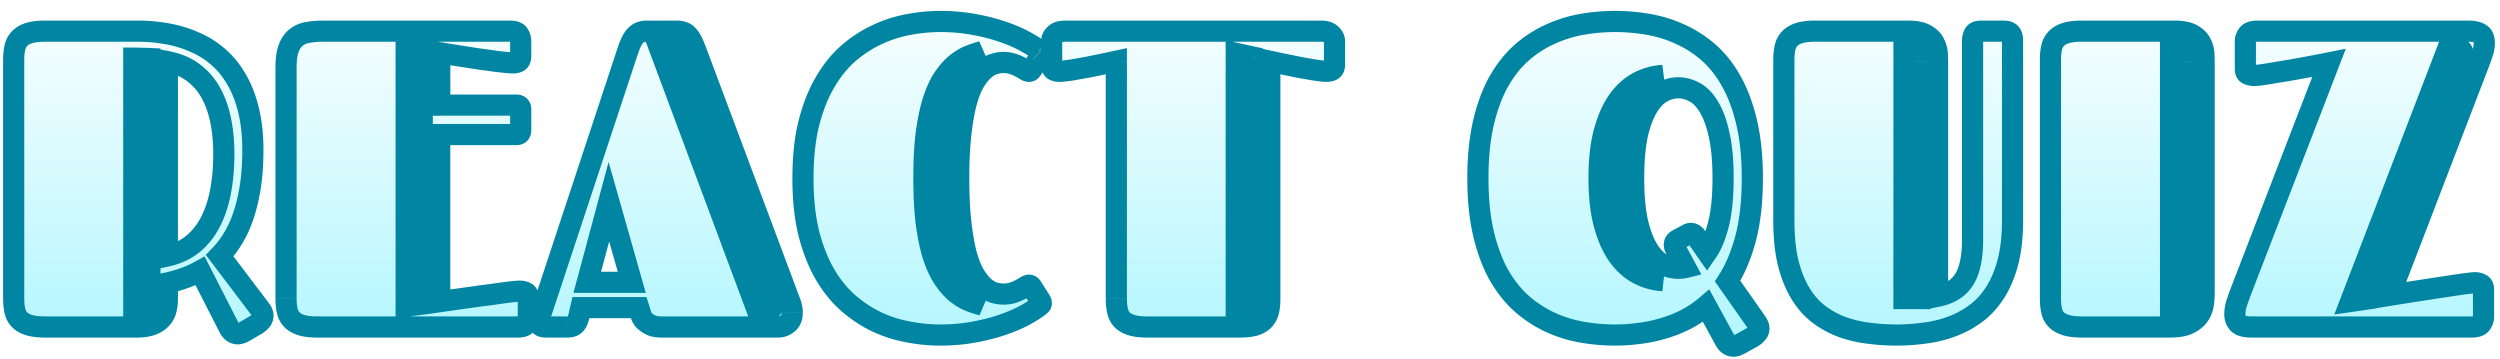 <svg width="474" height="68" fill="none" xmlns="http://www.w3.org/2000/svg"><g filter="url(#a)"><path d="M37.945 49.375a19.846 19.846 0 0 1-3.047 1.367c-1.015.365-2.07.664-3.164.899v2.93c0 .833-.09 1.588-.273 2.265a3.772 3.772 0 0 1-.977 1.68c-.442.468-1.041.833-1.797 1.093-.729.26-1.653.391-2.773.391H8.61c-1.25 0-2.265-.117-3.046-.352-.782-.234-1.394-.573-1.836-1.015-.443-.443-.743-1.003-.899-1.68-.156-.677-.234-1.471-.234-2.383V9.375c0-.911.078-1.706.234-2.383.156-.677.456-1.237.899-1.68.442-.468 1.054-.82 1.836-1.054.78-.235 1.796-.352 3.046-.352h17.422c1.875 0 3.711.156 5.508.469 1.823.313 3.542.82 5.156 1.523a16.885 16.885 0 0 1 4.492 2.735c1.38 1.146 2.566 2.565 3.555 4.258 1.016 1.666 1.797 3.62 2.344 5.859.573 2.24.86 4.818.86 7.734 0 2.5-.157 4.766-.47 6.797-.312 2.032-.742 3.867-1.288 5.508-.547 1.64-1.211 3.099-1.993 4.375a18.316 18.316 0 0 1-2.539 3.32l7.813 10.313c.26.364.39.716.39 1.055 0 .39-.143.729-.43 1.015a3.64 3.64 0 0 1-.859.703l-2.343 1.367a2.297 2.297 0 0 1-.586.235 1.472 1.472 0 0 1-.586.117 1.59 1.59 0 0 1-.86-.273c-.286-.183-.547-.495-.78-.938l-5.47-10.703Zm4.492-22.188c0-2.343-.208-4.505-.624-6.484-.417-1.979-1.055-3.724-1.915-5.234a11.814 11.814 0 0 0-3.32-3.75c-1.354-.99-2.969-1.667-4.844-2.031v36.835c1.875-.416 3.49-1.171 4.844-2.265 1.354-1.12 2.461-2.513 3.32-4.18.86-1.667 1.498-3.58 1.914-5.742.417-2.188.626-4.57.626-7.148ZM28.415 9.102c-.52-.026-1.068-.04-1.64-.04a30.2 30.2 0 0 0-1.407-.039V56.72c.625 0 1.133-.013 1.524-.04.39-.051.703-.156.937-.312.235-.182.39-.43.469-.742.078-.339.117-.807.117-1.406V9.102Zm54.961 14.414v31.68a841.56 841.56 0 0 1 6.953-.977c.885-.13 1.771-.248 2.656-.352.912-.13 1.745-.247 2.5-.351a47.8 47.8 0 0 1 1.954-.235c.546-.052.924-.078 1.132-.078.443 0 .82.091 1.133.274.313.156.469.494.469 1.015v3.594c0 .469-.117.911-.352 1.328-.234.39-.794.586-1.68.586H60.173c-1.224 0-2.227-.117-3.008-.352-.755-.234-1.354-.573-1.797-1.015-.442-.443-.742-1.003-.898-1.68-.157-.677-.235-1.471-.235-2.383V10.703c0-1.484.17-2.67.508-3.555.339-.911.82-1.601 1.446-2.07.624-.495 1.367-.807 2.226-.937a16.91 16.91 0 0 1 2.93-.235h35.312c.886 0 1.446.209 1.68.625.26.39.39.834.39 1.328v2.774c0 .52-.143.872-.43 1.055-.26.156-.611.234-1.054.234-.26 0-.664-.026-1.21-.078-.522-.052-1.134-.117-1.837-.196-.703-.104-1.458-.208-2.265-.312a77.505 77.505 0 0 1-2.422-.352c-1.875-.286-3.92-.612-6.133-.976v9.922h14.531c.547 0 .82.273.82.82v3.906c0 .573-.273.86-.82.86H83.375ZM80.055 7.46l-3.047-.43v49.024l3.047-.39V7.46Zm48.242-3.555c.469 0 .872.065 1.211.196.338.104.638.299.898.585.287.287.547.665.782 1.133.234.47.481 1.042.742 1.72l17.929 47.89c.131.364.222.69.274.976.052.287.078.573.078.86 0 .937-.287 1.627-.859 2.07-.547.443-1.133.664-1.758.664h-22.149c-.677 0-1.25-.078-1.718-.234a5.132 5.132 0 0 1-1.133-.625 3.316 3.316 0 0 1-.742-.743 2.636 2.636 0 0 1-.313-.703l-.43-1.367h-10.976l-.274 1.172c-.078.39-.169.742-.273 1.055a3.61 3.61 0 0 1-.391.78 1.667 1.667 0 0 1-.664.509c-.26.104-.612.156-1.054.156h-4.024c-.833 0-1.25-.325-1.25-.977 0-.234.039-.507.117-.82.104-.338.235-.729.391-1.172l16.328-49.414c.391-1.224.833-2.135 1.328-2.734.495-.6 1.198-.925 2.11-.977h5.82Zm-16.953 47.617h8.437l-4.336-15.273-4.101 15.273Zm17.383-43.086c-.209-.546-.469-.885-.782-1.015-.286-.156-.794-.234-1.523-.234h-1.367l18.476 49.53h1.875c.469 0 .782-.09.938-.273.182-.208.169-.573-.039-1.093L128.727 8.438Zm53.046 23.36c0 3.203.131 5.976.391 8.32.26 2.318.599 4.297 1.016 5.938.442 1.614.95 2.93 1.523 3.945.599.99 1.211 1.77 1.836 2.344.625.547 1.25.924 1.875 1.133a6.823 6.823 0 0 0 1.836.273c.651 0 1.237-.078 1.758-.234.521-.183.989-.378 1.406-.586.417-.235.755-.43 1.016-.586.286-.183.508-.274.664-.274.208 0 .39.117.547.352l1.679 2.656a.927.927 0 0 1 .118.39c0 .131-.053.248-.157.352a2.547 2.547 0 0 0-.273.235c-.807.625-1.836 1.263-3.086 1.914-1.25.65-2.682 1.237-4.297 1.758-1.589.52-3.346.95-5.273 1.289a35.2 35.2 0 0 1-6.094.507c-1.953 0-3.959-.195-6.016-.586a24.572 24.572 0 0 1-5.937-1.874c-1.927-.912-3.75-2.11-5.469-3.594-1.693-1.485-3.177-3.32-4.453-5.508-1.276-2.214-2.292-4.805-3.047-7.773-.729-2.995-1.094-6.459-1.094-10.391 0-3.932.365-7.383 1.094-10.352.755-2.994 1.771-5.586 3.047-7.773 1.276-2.214 2.76-4.063 4.453-5.547 1.719-1.484 3.542-2.67 5.469-3.555a23.582 23.582 0 0 1 5.937-1.914 32.22 32.22 0 0 1 6.016-.586c2.135 0 4.166.17 6.094.508 1.927.339 3.684.768 5.273 1.29 1.615.52 3.047 1.106 4.297 1.757 1.25.651 2.279 1.29 3.086 1.914l.273.274a.372.372 0 0 1 .157.312c0 .104-.04.234-.118.39l-1.679 2.657c-.157.234-.339.351-.547.351-.156 0-.378-.078-.664-.234a8.223 8.223 0 0 0-1.016-.586 6.913 6.913 0 0 0-1.406-.586 5.3 5.3 0 0 0-1.758-.273c-.573 0-1.185.104-1.836.312-.625.182-1.25.56-1.875 1.133-.625.547-1.237 1.328-1.836 2.344-.573.99-1.081 2.305-1.523 3.945-.417 1.615-.756 3.594-1.016 5.938-.26 2.317-.391 5.078-.391 8.28Zm-6.601 0c0 3.229.143 6.028.43 8.398.312 2.37.729 4.414 1.25 6.133.546 1.693 1.171 3.1 1.875 4.219.729 1.12 1.497 2.044 2.304 2.773.834.703 1.68 1.25 2.539 1.64.886.365 1.758.652 2.618.86a839.9 839.9 0 0 0-1.172-.742c-.495-.338-1.042-.833-1.641-1.484-.573-.677-1.159-1.563-1.758-2.657-.573-1.12-1.107-2.539-1.601-4.257-.469-1.72-.86-3.79-1.172-6.211-.287-2.448-.43-5.339-.43-8.672 0-3.334.143-6.211.43-8.633.312-2.448.703-4.531 1.172-6.25.494-1.719 1.028-3.125 1.601-4.219.599-1.12 1.185-2.005 1.758-2.656.599-.677 1.146-1.172 1.641-1.484a42.69 42.69 0 0 1 1.172-.782c-.86.235-1.732.534-2.618.899-.859.364-1.705.911-2.539 1.64-.807.704-1.575 1.615-2.304 2.735-.704 1.12-1.329 2.539-1.875 4.258-.521 1.692-.938 3.724-1.25 6.093-.287 2.37-.43 5.17-.43 8.399Zm36.484-22.188c-1.692.365-3.255.69-4.687.977-.625.13-1.25.247-1.875.351-.599.105-1.172.209-1.719.313-.547.078-1.042.143-1.484.195-.417.052-.73.078-.938.078-.443 0-.82-.078-1.133-.234-.286-.182-.429-.534-.429-1.055V5.86c0-.494.208-.937.625-1.328.416-.416 1.067-.625 1.953-.625h48.476c.886 0 1.537.209 1.953.625.417.39.625.834.625 1.328v4.375c0 .521-.156.873-.468 1.055-.287.156-.651.234-1.094.234-.234 0-.56-.026-.977-.078a85.817 85.817 0 0 1-1.445-.195 77.771 77.771 0 0 0-1.758-.313 56.416 56.416 0 0 1-1.836-.351 327.314 327.314 0 0 1-4.687-.977v45.04c0 .885-.078 1.666-.235 2.343a3.63 3.63 0 0 1-.898 1.68c-.417.443-1.003.781-1.758 1.016-.755.208-1.719.312-2.89.312h-17.422c-1.224 0-2.227-.117-3.008-.352-.755-.234-1.354-.573-1.797-1.015-.417-.443-.703-1.003-.859-1.68-.157-.677-.235-1.471-.235-2.383V9.61Zm25.782-.82-3.047-.664v48.594c.625 0 1.132-.013 1.523-.04.391-.051.703-.156.938-.312.234-.182.39-.43.468-.742.078-.339.118-.807.118-1.406V8.789Zm68.789 52.734c-2.084 0-4.18-.182-6.289-.546a24.436 24.436 0 0 1-6.016-1.875 22.316 22.316 0 0 1-5.391-3.516c-1.666-1.484-3.125-3.32-4.375-5.508-1.224-2.213-2.187-4.818-2.89-7.812-.704-3.021-1.055-6.524-1.055-10.508 0-3.959.351-7.448 1.055-10.469.703-3.02 1.666-5.625 2.89-7.812 1.25-2.214 2.709-4.05 4.375-5.508a21.407 21.407 0 0 1 5.391-3.477 24.434 24.434 0 0 1 6.016-1.875 36.857 36.857 0 0 1 6.289-.547c2.083 0 4.179.183 6.289.547 2.109.365 4.127.99 6.054 1.875a21.407 21.407 0 0 1 5.391 3.477c1.667 1.458 3.112 3.294 4.336 5.508 1.224 2.187 2.187 4.791 2.891 7.812.703 3.02 1.054 6.51 1.054 10.469 0 4.375-.416 8.164-1.25 11.367-.833 3.177-1.979 5.898-3.437 8.164l5.507 7.852c.287.442.43.82.43 1.132 0 .365-.13.677-.39.938-.235.286-.508.52-.821.703l-2.461 1.367a2.453 2.453 0 0 1-.547.235 1.466 1.466 0 0 1-.585.117 1.65 1.65 0 0 1-.899-.274c-.286-.182-.547-.494-.781-.937l-3.516-6.445a20.093 20.093 0 0 1-3.906 2.617 23.342 23.342 0 0 1-4.297 1.68 25.966 25.966 0 0 1-4.492.937c-1.537.208-3.06.312-4.57.312Zm13.711-19.062c.624-.39 1.197-.234 1.718.469l1.992 2.851c.886-1.276 1.615-3.047 2.188-5.312.573-2.292.859-5.196.859-8.711 0-3.255-.247-5.977-.742-8.164-.469-2.188-1.107-3.946-1.914-5.274-.781-1.328-1.68-2.265-2.695-2.812-1.016-.573-2.058-.86-3.125-.86-1.068 0-2.11.287-3.125.86-.99.547-1.888 1.484-2.696 2.812-.807 1.328-1.458 3.086-1.953 5.274-.468 2.187-.703 4.909-.703 8.164s.235 5.976.703 8.164c.495 2.187 1.146 3.945 1.953 5.273.808 1.328 1.706 2.279 2.696 2.852 1.015.547 2.057.82 3.125.82.495 0 .95-.052 1.367-.156l-1.914-3.555c-.182-.338-.248-.65-.195-.937.052-.313.26-.573.625-.782l1.836-.976Zm-13.516-10.703c0-3.255.26-6.068.781-8.438.547-2.37 1.237-4.336 2.07-5.898.834-1.563 1.771-2.748 2.813-3.555 1.068-.833 2.135-1.354 3.203-1.562-1.536.078-3.034.482-4.492 1.21-1.458.73-2.761 1.863-3.906 3.4-1.12 1.536-2.019 3.528-2.696 5.976-.677 2.422-1.015 5.377-1.015 8.867 0 3.49.338 6.458 1.015 8.906.677 2.422 1.576 4.401 2.696 5.938 1.145 1.536 2.448 2.669 3.906 3.398 1.458.73 2.956 1.133 4.492 1.21-1.068-.181-2.135-.69-3.203-1.523-1.042-.833-1.979-2.03-2.813-3.593-.833-1.563-1.523-3.529-2.07-5.899-.521-2.37-.781-5.182-.781-8.437Zm75.156 8.047c0 2.968-.286 5.573-.859 7.812-.573 2.214-1.367 4.128-2.383 5.742-1.016 1.615-2.214 2.943-3.594 3.985a18.278 18.278 0 0 1-4.531 2.5 22.003 22.003 0 0 1-5.156 1.289c-1.797.26-3.62.39-5.469.39-1.771 0-3.542-.117-5.313-.351a22.598 22.598 0 0 1-5-1.172 17.051 17.051 0 0 1-4.375-2.383c-1.354-1.015-2.526-2.33-3.515-3.945-.99-1.615-1.771-3.555-2.344-5.82-.547-2.266-.82-4.948-.82-8.047V9.375c0-.911.078-1.706.234-2.383.156-.677.456-1.237.899-1.68.442-.468 1.054-.82 1.836-1.054.781-.235 1.796-.352 3.046-.352h17.422c1.511 0 2.656.222 3.438.664.807.443 1.367 1.003 1.679 1.68a4.87 4.87 0 0 1 .547 2.11c.026.729.039 1.406.039 2.03v43.79c2.344-.47 4.037-1.55 5.079-3.242 1.041-1.693 1.562-4.206 1.562-7.54V5.742c0-.443.091-.86.273-1.25.209-.39.651-.586 1.329-.586h4.062c.234 0 .469.013.703.04a1.3 1.3 0 0 1 .625.234c.182.104.326.286.43.547.104.234.156.572.156 1.015v34.063ZM364.039 9.688c0-.573-.039-1.03-.117-1.368-.078-.338-.234-.586-.469-.742-.234-.182-.547-.286-.937-.312a11.986 11.986 0 0 0-1.524-.079V54.61h3.047V9.687Zm24.727-.313c0-.911.078-1.706.234-2.383.156-.677.456-1.237.898-1.68.443-.468 1.055-.82 1.836-1.054.782-.235 1.797-.352 3.047-.352h17.422c1.511 0 2.656.222 3.438.664.807.443 1.367 1.003 1.679 1.68a4.87 4.87 0 0 1 .547 2.11c.026.729.039 1.406.039 2.03v43.282c0 .599-.052 1.263-.156 1.992a5.168 5.168 0 0 1-.781 2.07c-.417.625-1.055 1.16-1.914 1.602-.86.443-2.045.664-3.555.664h-16.719c-1.25 0-2.265-.117-3.047-.352-.781-.234-1.393-.573-1.836-1.015-.442-.443-.742-1.003-.898-1.68-.156-.677-.234-1.471-.234-2.383V9.375Zm25.82.313c0-.573-.039-1.03-.117-1.368-.078-.338-.235-.586-.469-.742-.234-.182-.547-.286-.938-.312-.39-.052-.898-.079-1.523-.079V56.72c.625 0 1.133-.013 1.523-.04.391-.051.704-.156.938-.312.234-.182.391-.43.469-.742.078-.339.117-.807.117-1.406V9.687Zm11.133-3.829c0-.494.156-.937.469-1.328.312-.416.911-.625 1.796-.625h39.961c.99 0 1.745.156 2.266.469.547.313.82.911.82 1.797 0 .52-.104 1.12-.312 1.797-.209.65-.43 1.276-.664 1.875l-16.953 44.14c2.76-.442 5.26-.833 7.5-1.172.963-.156 1.914-.299 2.851-.43a81.07 81.07 0 0 1 2.578-.39c.808-.13 1.485-.221 2.031-.273.573-.078.951-.117 1.133-.117.443 0 .834.09 1.172.273.339.156.508.495.508 1.016v5.195c0 .469-.156.911-.469 1.328-.312.39-.911.586-1.797.586H426.93c-1.276 0-2.136-.234-2.578-.703a2.536 2.536 0 0 1-.625-1.68c0-.755.13-1.51.39-2.265.261-.782.612-1.745 1.055-2.891l16.406-42.54c-2.344.47-4.492.873-6.445 1.212-.834.156-1.667.3-2.5.43-.834.13-1.602.26-2.305.39-.703.104-1.315.195-1.836.274-.521.052-.885.078-1.094.078-.442 0-.833-.078-1.171-.235-.339-.156-.508-.495-.508-1.015V5.859Zm40.937 3.36c.183-.495.274-.873.274-1.133 0-.287-.091-.508-.274-.664-.156-.156-.455-.234-.898-.234h-1.641L445.68 55.156l3.476-.508 17.5-45.43Z" fill="url(#b)"/><path d="m37.945 49.375 1.786-.913-.942-1.845-1.814 1.002.97 1.756Zm-3.047 1.367-.662-1.893-.008.003-.007.002.677 1.888Zm-3.164.899-.42-1.962-1.585.34v1.622h2.005Zm-.273 5.195 1.931.54.003-.009.003-.01-1.937-.521Zm-.977 1.68-1.418-1.419-.02.02-.02.021 1.458 1.378Zm-1.797 1.093-.653-1.896-.01.004-.011.003.674 1.89Zm-24.96-.976L2.308 60.05l1.419-1.418Zm0-53.32L5.145 6.73l.02-.02.02-.021-1.458-1.378Zm27.812-.938-.344 1.976.005.001.34-1.977Zm5.156 1.523-.8 1.84.017.007.018.008.765-1.855Zm4.492 2.735-1.295 1.531.007.006.007.006 1.282-1.543Zm3.555 4.258-1.731 1.012.009.016.01.015 1.712-1.043Zm2.344 5.859-1.949.476.003.01.003.011 1.943-.497Zm-2.89 24.414-1.711-1.047-.007.01 1.717 1.037Zm-2.54 3.32-1.437-1.398-1.203 1.235 1.041 1.375 1.6-1.212Zm7.813 10.313L51.1 55.63l-.016-.023-.017-.022-1.6 1.21Zm-.04 2.07-1.418-1.418-.033.034-.033.035 1.485 1.35Zm-.859.703-1.01-1.732 1.01 1.732Zm-2.343 1.367.995 1.742.008-.004.007-.005-1.01-1.733Zm-.586.235-.487-1.946-.156.039-.148.063.79 1.844Zm-2.227-1.094-1.786.913.007.013.006.013 1.773-.939Zm-1.602-39.375-1.962.413 1.962-.413ZM31.735 9.688l.383-1.97-2.388-.464v2.434h2.005Zm0 36.835h-2.006v2.501l2.441-.542-.435-1.959Zm4.844-2.265 1.26 1.56.01-.007.008-.007-1.278-1.546Zm3.32-4.18-1.782-.92 1.782.92Zm1.914-5.742 1.97.38.001-.005-1.97-.375ZM28.415 9.102h2.006V7.193l-1.906-.095-.1 2.004Zm-1.64-.04-.096 2.004.048.002h.047V9.063Zm-1.407-.039V7.018h-2.006v2.005h2.006Zm0 47.696h-2.006v2.006h2.006v-2.006Zm1.524-.04.133 2.002.066-.004.066-.009-.265-1.988Zm.937-.312 1.113 1.67.06-.041.059-.046-1.232-1.583Zm.469-.742 1.946.486.004-.017.004-.018-1.954-.451Zm8.678-8.006c-.893.494-1.806.903-2.74 1.23l1.326 3.787a21.853 21.853 0 0 0 3.355-1.505l-1.94-3.512Zm-2.754 1.235a22.63 22.63 0 0 1-2.907.825l.84 3.923a26.625 26.625 0 0 0 3.422-.972l-1.355-3.776Zm-4.492 2.787v2.93h4.011v-2.93h-4.012Zm0 2.93c0 .689-.076 1.265-.205 1.744l3.874 1.042c.236-.875.342-1.81.342-2.787h-4.012Zm-.2 1.724a1.768 1.768 0 0 1-.463.802l2.837 2.837a5.777 5.777 0 0 0 1.49-2.557l-3.864-1.082Zm-.503.843c-.173.184-.471.395-.992.575l1.307 3.793c.99-.342 1.89-.86 2.602-1.613l-2.917-2.755Zm-1.013.582c-.44.157-1.116.274-2.099.274v4.012c1.256 0 2.43-.144 3.448-.508l-1.35-3.778Zm-2.099.274H8.61v4.012h17.305v-4.012Zm-17.305 0c-1.147 0-1.947-.11-2.47-.267L4.986 61.57c1.04.312 2.27.436 3.623.436v-4.012Zm-2.47-.267c-.557-.167-.846-.365-.994-.513l-2.837 2.837c.738.738 1.672 1.217 2.678 1.519l1.153-3.843Zm-.994-.513c-.148-.148-.281-.36-.362-.712l-3.91.902c.232 1.002.698 1.91 1.435 2.647l2.837-2.837Zm-.362-.712c-.114-.492-.183-1.128-.183-1.932H.588c0 1.02.087 1.972.286 2.834l3.909-.902ZM4.6 54.57V9.375H.588V54.57H4.6Zm0-45.195c0-.804.07-1.44.183-1.932l-3.91-.902C.676 7.404.589 8.356.589 9.375H4.6Zm.183-1.932c.08-.352.214-.564.362-.712L2.308 3.894C1.571 4.631 1.105 5.54.874 6.541l3.909.902Zm.402-.753c.145-.154.421-.351.954-.51L4.986 2.336c-1.03.309-1.978.815-2.718 1.598L5.185 6.69Zm.954-.51c.523-.158 1.323-.268 2.47-.268V1.9c-1.353 0-2.583.125-3.623.437L6.14 6.179Zm2.47-.268h17.422V1.9H8.61v4.012Zm17.422 0c1.763 0 3.484.147 5.164.44l.688-3.953A34.095 34.095 0 0 0 26.03 1.9v4.012Zm5.17.44c1.671.287 3.234.75 4.693 1.386l1.602-3.679a24.304 24.304 0 0 0-5.618-1.661L31.2 6.352Zm4.73 1.4c1.447.598 2.766 1.4 3.96 2.412l2.592-3.062a18.89 18.89 0 0 0-5.022-3.058l-1.53 3.709Zm3.975 2.424c1.184.983 2.222 2.217 3.105 3.727l3.463-2.025c-1.097-1.876-2.43-3.48-4.005-4.789l-2.563 3.087Zm3.123 3.758c.891 1.463 1.602 3.217 2.108 5.292l3.898-.952c-.588-2.404-1.44-4.556-2.58-6.427l-3.426 2.087Zm2.114 5.313c.522 2.041.796 4.447.796 7.237h4.012c0-3.042-.298-5.793-.922-8.231l-3.886.994Zm.796 7.237c0 2.42-.15 4.58-.445 6.492l3.965.61c.331-2.15.492-4.52.492-7.102H45.94Zm-.445 6.492c-.298 1.94-.704 3.663-1.21 5.179l3.806 1.268c.589-1.765 1.042-3.714 1.37-5.837l-3.966-.61Zm-1.21 5.179c-.505 1.518-1.109 2.834-1.8 3.962l3.422 2.094c.872-1.424 1.597-3.024 2.184-4.788l-3.806-1.268Zm-1.806 3.972a16.316 16.316 0 0 1-2.26 2.959l2.876 2.797a20.322 20.322 0 0 0 2.818-3.682l-3.434-2.074Zm-2.42 5.569 7.812 10.312 3.198-2.422-7.813-10.313-3.198 2.423Zm7.779 10.267c.046.065.051.087.044.068a.538.538 0 0 1-.028-.18h4.012c0-.873-.338-1.624-.764-2.22l-3.264 2.332Zm.016-.111a.62.62 0 0 1 .158-.403l2.837 2.837a3.393 3.393 0 0 0 1.017-2.434h-4.012Zm.092-.334a1.635 1.635 0 0 1-.385.32l2.021 3.465c.5-.292.945-.66 1.333-1.086l-2.969-2.7Zm-.385.32-2.344 1.367 2.021 3.465 2.344-1.367-2.021-3.465Zm-2.329 1.358a.296.296 0 0 1-.077.03l.973 3.892c.383-.096.75-.242 1.095-.439l-1.99-3.483Zm-.38.132a.537.537 0 0 1 .204-.045v4.012c.466 0 .931-.089 1.376-.28l-1.58-3.687Zm.204-.045c.073 0 .135.012.178.026.042.014.055.024.04.014l-2.155 3.385a3.59 3.59 0 0 0 1.937.587v-4.012Zm.217.04c.063.04.077.065.054.037a1.331 1.331 0 0 1-.14-.22l-3.545 1.877c.325.614.79 1.254 1.477 1.69l2.154-3.384Zm-.072-.157-5.469-10.704-3.572 1.826 5.469 10.703 3.572-1.825Zm-.757-31.978c0-2.462-.218-4.764-.668-6.898l-3.925.826c.384 1.824.582 3.845.582 6.072h4.011Zm-.668-6.898c-.452-2.15-1.156-4.096-2.133-5.813l-3.487 1.984c.742 1.303 1.314 2.847 1.695 4.655l3.925-.826Zm-2.133-5.813a13.822 13.822 0 0 0-3.88-4.378l-2.367 3.24a9.812 9.812 0 0 1 2.76 3.122l3.487-1.984Zm-3.88-4.378c-1.623-1.186-3.52-1.967-5.645-2.38l-.765 3.937c1.625.317 2.957.89 4.043 1.682l2.367-3.239Zm-8.034-.412v36.836h4.012V9.687h-4.012Zm2.441 38.795c2.146-.477 4.05-1.356 5.67-2.664l-2.521-3.12c-1.09.88-2.414 1.51-4.019 1.867l.87 3.917Zm5.687-2.678c1.577-1.304 2.85-2.916 3.825-4.807l-3.565-1.838c-.744 1.442-1.684 2.617-2.816 3.553l2.556 3.092Zm3.825-4.807c.961-1.863 1.654-3.964 2.101-6.281l-3.94-.76c-.386 2.006-.968 3.733-1.726 5.203l3.565 1.838Zm2.102-6.286c.444-2.328.66-4.839.66-7.523h-4.011c0 2.47-.2 4.726-.59 6.773l3.941.75ZM28.514 7.098a34.907 34.907 0 0 0-1.74-.041v4.011c.542 0 1.055.013 1.54.037l.2-4.007Zm-1.645-.04a32.155 32.155 0 0 0-1.502-.04v4.011c.35 0 .784.012 1.311.037l.19-4.007ZM23.36 9.024V56.72h4.012V9.023h-4.012Zm2.006 49.702c.647 0 1.204-.014 1.657-.044l-.267-4.003a21.92 21.92 0 0 1-1.39.035v4.012Zm1.789-.057c.58-.077 1.215-.252 1.785-.632l-2.226-3.338c.054-.036.084-.043.069-.038a.918.918 0 0 1-.159.031l.53 3.977Zm1.904-.718a3.315 3.315 0 0 0 1.183-1.839l-3.892-.972a.589.589 0 0 1 .074-.165.755.755 0 0 1 .172-.19l2.463 3.166Zm1.191-1.874c.128-.555.169-1.199.169-1.857h-4.012c0 .54-.038.833-.066.955l3.91.902Zm.169-1.857V9.102h-4.012v45.117h4.012Zm52.955-30.703V21.51h-2.006v2.006h2.006Zm0 31.68h-2.006v2.316l2.293-.331-.287-1.986Zm6.953-.977.27 1.987.011-.001.011-.002-.292-1.984Zm2.656-.352.235 1.992.024-.003.025-.003-.284-1.986Zm6.72-.39-1.012 1.732.056.033.058.029.897-1.794Zm.116 5.937 1.72 1.032.015-.024.014-.024-1.749-.984Zm-42.656.234-.595 1.916.01.003.009.003.576-1.922Zm-1.797-1.015L53.95 60.05l1.418-1.418Zm-.625-51.485 1.874.717.003-.01.004-.008-1.88-.699Zm1.446-2.07 1.203 1.605.021-.016.02-.016-1.245-1.573Zm2.226-.937.3 1.983.025-.004.024-.004-.349-1.975Zm39.922.39-1.748.984.037.066.042.063 1.669-1.113Zm-.04 5.157 1.033 1.72.023-.014.022-.014-1.077-1.693Zm-2.265.156-.2 1.996h.01l.19-1.996Zm-1.836-.196-.294 1.985.037.005.036.004.221-1.994Zm-4.687-.664.32-1.98-.009-.001L89.811 7l-.303 1.983Zm-6.133-.976.326-1.98-2.332-.383v2.363h2.006Zm0 9.922h-2.006v2.006h2.006V17.93Zm-3.32-10.47h2.006V5.719l-1.726-.243-.28 1.986Zm-3.047-.429.28-1.986-2.286-.322V7.03h2.006Zm0 49.024h-2.006v2.28l2.26-.29-.254-1.99Zm3.047-.39.255 1.989 1.75-.225v-1.765h-2.005Zm1.314-32.15v31.68h4.012v-31.68h-4.012Zm2.293 33.666c2.521-.364 4.833-.689 6.936-.975l-.54-3.975c-2.116.287-4.439.614-6.97.979l.574 3.97Zm6.958-.978a90.707 90.707 0 0 1 2.599-.344l-.469-3.984c-.905.106-1.81.226-2.714.36l.584 3.968Zm2.648-.35c.909-.13 1.739-.247 2.49-.35l-.548-3.974c-.759.104-1.595.222-2.51.352l.568 3.972Zm2.49-.35a45.608 45.608 0 0 1 1.87-.225l-.38-3.994c-.584.056-1.264.138-2.038.245l.549 3.974Zm1.87-.225c.553-.053.842-.069.942-.069v-4.012c-.316 0-.782.036-1.323.087l.38 3.994Zm.942-.069c.085 0 .13.009.145.012.013.004.002.002-.023-.012l2.022-3.465c-.681-.397-1.425-.547-2.144-.547v4.012Zm.236.062a1.257 1.257 0 0 1-.573-.583c-.081-.177-.067-.274-.067-.196h4.012c0-.863-.279-2.16-1.578-2.81l-1.794 3.589Zm-.64-.779v3.594h4.012v-3.594h-4.012Zm0 3.594a.664.664 0 0 1-.094.345l3.497 1.967a4.68 4.68 0 0 0 .609-2.312h-4.012Zm-.066.296c.089-.148.197-.255.293-.326a.685.685 0 0 1 .17-.096c.013-.005-.012.005-.088.016-.075.01-.185.018-.334.018v4.012c.953 0 2.565-.17 3.399-1.56l-3.44-2.064Zm.04-.388H60.173v4.012H98.14v-4.012Zm-37.968 0c-1.116 0-1.906-.11-2.431-.267l-1.153 3.843c1.036.31 2.252.436 3.584.436v-4.012Zm-2.413-.261c-.525-.163-.814-.359-.973-.519l-2.837 2.837c.725.726 1.634 1.207 2.62 1.513l1.19-3.831Zm-.973-.519c-.149-.148-.281-.36-.363-.712l-3.909.902c.231 1.002.698 1.91 1.435 2.647l2.837-2.837Zm-.363-.712c-.113-.492-.183-1.128-.183-1.932h-4.012c0 1.02.087 1.972.286 2.834l3.91-.902Zm-.183-1.932V10.703h-4.012V54.57h4.012Zm0-43.867c0-1.362.16-2.273.376-2.838l-3.747-1.433c-.462 1.206-.64 2.665-.64 4.271h4.011Zm.383-2.856c.237-.639.518-.977.768-1.164l-2.407-3.21c-1 .75-1.682 1.793-2.122 2.977l3.76 1.397Zm.81-1.196c.326-.259.735-.444 1.282-.527l-.601-3.967c-1.173.178-2.248.618-3.172 1.348l2.49 3.146Zm1.33-.535c.751-.133 1.609-.204 2.58-.204V1.9c-1.163 0-2.258.085-3.278.265l.698 3.951Zm2.58-.204h35.313V1.9H61.344v4.012Zm35.313 0c.145 0 .249.009.317.019.07.01.087.019.068.011a.71.71 0 0 1-.182-.108 1.084 1.084 0 0 1-.271-.32l3.496-1.966c-.812-1.444-2.43-1.648-3.428-1.648v4.012Zm.01-.268c.03.043.055.094.055.215h4.011c0-.868-.235-1.702-.727-2.44l-3.338 2.225Zm.055.215v2.774h4.011V5.859h-4.011Zm0 2.774c0 .091-.015.033.04-.103.067-.162.21-.377.459-.535l2.154 3.385c1.13-.72 1.358-1.928 1.358-2.747h-4.011Zm.544-.666c.085-.05.141-.063.138-.062l-.042.006a1.226 1.226 0 0 1-.119.005v4.012c.65 0 1.403-.11 2.087-.52l-2.064-3.44Zm-.023-.051c-.16 0-.484-.018-1.02-.07l-.38 3.995c.556.053 1.039.087 1.4.087V7.916Zm-1.011-.068c-.512-.051-1.116-.116-1.814-.193l-.443 3.987c.708.079 1.328.145 1.858.198l.399-3.992Zm-1.742-.184c-.717-.106-1.485-.212-2.303-.317l-.513 3.978c.797.103 1.54.206 2.228.308l.588-3.969Zm-2.303-.317a75.424 75.424 0 0 1-2.359-.343l-.639 3.96c.828.134 1.657.255 2.485.361l.513-3.978ZM89.811 7c-1.866-.285-3.903-.609-6.11-.972l-.652 3.958c2.22.366 4.272.692 6.156.98l.606-3.966Zm-8.442 1.007v9.922h4.012V8.008h-4.012Zm2.006 11.928h14.531v-4.012H83.375v4.012Zm14.531 0c-.035 0-.43-.01-.803-.383-.372-.372-.382-.767-.382-.803h4.011c0-.583-.147-1.388-.792-2.034-.646-.645-1.451-.792-2.034-.792v4.012Zm-1.185-1.186v3.906h4.011V18.75h-4.011Zm0 3.906s-.002-.372.35-.74c.368-.386.775-.406.835-.406v4.011c.607 0 1.425-.163 2.066-.835.625-.655.76-1.457.76-2.03h-4.011Zm1.185-1.146H83.375v4.011h14.531V21.51ZM80.335 5.475l-3.047-.43-.56 3.972 3.047.43.56-3.972ZM75.002 7.03v49.024h4.012V7.03h-4.012Zm2.26 51.013 3.048-.39-.51-3.98-3.047.391.51 3.98Zm4.799-2.38V7.461h-4.012v48.203h4.012Zm47.447-51.562-.72 1.872.064.024.066.02.59-1.916Zm.898.585-1.484 1.35.032.035.034.034 1.418-1.418Zm1.524 2.852 1.878-.703-.003-.009-.003-.008-1.872.72Zm17.929 47.89 1.889-.674-.005-.014-.005-.015-1.879.704Zm-.507 3.907-1.227-1.587-.018.014-.018.014 1.263 1.559Zm-25.625.43-.764 1.854.064.027.065.022.635-1.903Zm-1.875-1.368-1.72 1.032.036.06.04.059 1.644-1.15Zm-.313-.703 1.946-.486-.014-.058-.018-.057-1.914.601Zm-.43-1.367 1.914-.601-.441-1.405h-1.473v2.006Zm-10.976 0v-2.006h-1.592l-.362 1.55 1.954.456Zm-.274 1.172-1.953-.456-.007.031-.007.032 1.967.393Zm-.273 1.055 1.885.685.009-.025.009-.026-1.903-.634Zm-.391.78 1.605 1.204.033-.044.031-.046-1.669-1.113Zm-.664.509.745 1.862.043-.017.042-.02-.83-1.825Zm-6.211-1.64-1.917-.59-.016.05-.013.053 1.946.486Zm.391-1.173 1.891.668.007-.02.007-.018-1.905-.63Zm16.328-49.414 1.905.63.003-.01.003-.01-1.911-.61Zm3.438-3.71V1.9h-.058l-.057.004.115 2.002Zm-11.133 47.616-1.938-.52-.678 2.526h2.616v-2.006Zm8.437 0v2.006h2.655l-.725-2.553-1.93.547Zm-4.336-15.273 1.93-.548-1.983-6.986-1.884 7.014 1.937.52Zm13.282-27.813 1.878-.703-.004-.01-1.874.713Zm-.782-1.015-.96 1.76.092.051.097.04.771-1.851Zm-2.89-.234V5.181h-2.889l1.009 2.707 1.88-.702Zm18.476 49.53-1.879.702.487 1.305h1.392v-2.006Zm2.813-.273-1.51-1.32-.007.007-.006.008 1.523 1.305Zm-.039-1.093-1.879.703.008.021.008.02 1.863-.744Zm-18.008-49.44c.291 0 .438.042.491.062l1.44-3.745c-.625-.24-1.285-.329-1.931-.329v4.012Zm.621.107a.123.123 0 0 1-.027-.013c-.002 0-.001 0 .004.004a.366.366 0 0 1 .027.027l2.968-2.699a4.004 4.004 0 0 0-1.792-1.154l-1.18 3.835Zm.07.087c.097.097.241.282.405.611l3.589-1.794c-.304-.608-.681-1.178-1.157-1.654l-2.837 2.837Zm.405.611c.197.394.419.904.664 1.542l3.745-1.44a22.166 22.166 0 0 0-.82-1.896l-3.589 1.794Zm.658 1.525 17.93 47.891 3.757-1.407-17.93-47.89-3.757 1.406Zm17.919 47.862c.105.293.162.51.189.661l3.947-.718a8.18 8.18 0 0 0-.358-1.292l-3.778 1.35Zm.189.661c.031.17.046.337.046.5h4.012c0-.408-.037-.815-.111-1.218l-3.947.718Zm.046.5c0 .27-.042.404-.062.452-.013.034-.017.03-.018.032l2.453 3.174c1.203-.93 1.639-2.298 1.639-3.657h-4.012Zm-.116.512c-.237.192-.387.217-.495.217v4.012c1.142 0 2.163-.418 3.02-1.111l-2.525-3.118Zm-.495.217h-22.149v4.012h22.149v-4.012Zm-22.149 0c-.535 0-.88-.063-1.084-.131l-1.269 3.806c.734.244 1.535.337 2.353.337v-4.012Zm-.955-.083a3.175 3.175 0 0 1-.693-.375l-2.407 3.21a7.146 7.146 0 0 0 1.573.874l1.527-3.71Zm-.693-.375a1.36 1.36 0 0 1-.302-.288l-3.287 2.3c.328.47.737.864 1.182 1.197l2.407-3.21Zm-.225-.17a1.515 1.515 0 0 1-.083-.153c-.014-.031-.011-.032-.004-.004l-3.892.973c.115.461.319.883.539 1.248l3.44-2.064Zm-.119-.272-.43-1.367-3.827 1.203.429 1.367 3.828-1.203Zm-2.344-2.772h-10.976v4.012h10.976v-4.012Zm-12.93 1.55-.273 1.172 3.907.912.273-1.172-3.907-.912Zm-.287 1.235a6.848 6.848 0 0 1-.209.813l3.806 1.269c.135-.406.246-.84.337-1.296l-3.934-.786Zm-.191.762a1.63 1.63 0 0 1-.175.354l3.338 2.226c.252-.378.453-.784.607-1.209l-3.77-1.37Zm-.11.263a.542.542 0 0 1 .103-.106c.024-.019.03-.019.007-.008l1.66 3.652a3.667 3.667 0 0 0 1.439-1.13l-3.209-2.408Zm.195-.15c.048-.02.052-.014-.008-.005a2.127 2.127 0 0 1-.301.017v4.012c.567 0 1.205-.062 1.799-.3l-1.49-3.725Zm-.309.012h-4.024v4.012h4.024v-4.012Zm-4.024 0c-.21 0 .001-.05.298.181.164.128.295.3.375.489a.951.951 0 0 1 .083.36h-4.012c0 .784.277 1.682 1.084 2.313.713.557 1.549.669 2.172.669v-4.012Zm.756 1.03c0-.023.005-.126.057-.334l-3.892-.973c-.104.416-.177.86-.177 1.306h4.012Zm.029-.231c.094-.306.215-.67.364-1.094l-3.783-1.335c-.162.46-.302.878-.416 1.25l3.835 1.179Zm.378-1.132 16.328-49.414-3.81-1.26-16.328 49.415 3.81 1.259ZM120.95 8.227c.357-1.119.704-1.752.964-2.067l-3.093-2.555c-.73.884-1.269 2.073-1.693 3.402l3.822 1.22Zm.964-2.067c.076-.092.217-.225.677-.251l-.229-4.005c-1.362.077-2.628.596-3.541 1.701l3.093 2.555Zm.563-.248h5.82V1.9h-5.82v4.012ZM111.344 53.53h8.437v-4.012h-8.437v4.012Zm10.367-2.553-4.336-15.274-3.859 1.096 4.336 15.273 3.859-1.095Zm-8.203-15.246-4.102 15.273 3.875 1.04 4.102-15.273-3.875-1.04Zm17.093-28.007c-.27-.71-.798-1.7-1.884-2.153l-1.543 3.703a.962.962 0 0 1-.389-.277c-.024-.03.009.002.067.156l3.749-1.429Zm-1.695-2.062c-.771-.42-1.738-.48-2.484-.48v4.012c.301 0 .502.017.623.036.058.009.081.016.076.014-.002 0-.055-.016-.136-.06l1.921-3.522Zm-2.484-.48h-1.367v4.012h1.367V5.182Zm-3.247 2.708 18.477 49.53 3.759-1.401-18.477-49.532-3.759 1.403Zm20.356 50.836h1.875v-4.012h-1.875v4.012Zm1.875 0c.553 0 1.687-.072 2.461-.974l-3.046-2.611c.25-.293.521-.39.61-.415.087-.026.095-.012-.025-.012v4.012Zm2.447-.959c.523-.598.641-1.296.622-1.822-.018-.503-.159-.965-.308-1.337l-3.725 1.49c.06.148.029.128.024-.01a1.423 1.423 0 0 1 .368-.963l3.019 2.642Zm.33-3.118L130.605 7.734l-3.757 1.407 17.578 46.914 3.757-1.407Zm33.981-14.53-1.994.22.001.003 1.993-.224Zm1.016 5.937-1.944.493.004.019.005.018 1.935-.53ZM184.703 50l-1.747.986.015.026.016.027L184.703 50Zm1.836 2.344-1.355 1.478.017.016.017.015 1.321-1.51Zm1.875 1.133-.634 1.903.046.015.047.013.541-1.931Zm3.594.039.576 1.92.044-.012.042-.015-.662-1.893Zm1.406-.586.897 1.794.044-.022.042-.024-.983-1.748Zm1.016-.586 1.032 1.72.022-.014.023-.014-1.077-1.692Zm1.211.078 1.695-1.072-.013-.02-.013-.02-1.669 1.112Zm1.679 2.656 1.794-.897-.045-.09-.053-.085-1.696 1.072Zm-.039.742 1.204 1.605.114-.085.101-.101-1.419-1.419Zm-.273.235 1.228 1.586.1-.078.09-.09-1.418-1.418Zm-7.383 3.672-.616-1.91-.009.004.625 1.906Zm-17.383 1.21.374-1.97-.01-.002-.009-.002-.355 1.974Zm-5.937-1.874-.858 1.813.01.005.01.004.838-1.822Zm-5.469-3.594-1.323 1.508.006.005.006.005 1.311-1.518Zm-4.453-5.508-1.738 1.002.005.009 1.733-1.011Zm-3.047-7.773-1.949.474.002.01.003.01 1.944-.495Zm0-20.743-1.945-.49-.003.012 1.948.478Zm3.047-7.773 1.732 1.01.006-.008-1.738-1.002Zm4.453-5.547-1.311-1.518-.006.005-.006.005 1.323 1.508Zm5.469-3.555.837 1.823.01-.005.01-.004-.857-1.814Zm5.937-1.914.355 1.975.009-.002.01-.002-.374-1.97Zm17.383 1.211L189 5.773l.009.003.616-1.909Zm7.383 3.672 1.418-1.418-.09-.09-.1-.078-1.228 1.586Zm.273.274-1.418 1.418.101.1.114.086 1.203-1.604Zm.039.703 1.696 1.072.053-.085.045-.09-1.794-.897Zm-1.679 2.656 1.669 1.112.013-.02.013-.02-1.695-1.072Zm-1.211.117-1.151 1.643.092.064.098.054.961-1.76Zm-1.016-.586-.983 1.748.042.024.044.022.897-1.794Zm-1.406-.586-.663 1.893.043.015.043.014.577-1.922Zm-3.594.04.562 1.925.025-.007.024-.008-.611-1.91Zm-1.875 1.132 1.321 1.51.017-.016.017-.015-1.355-1.479Zm-1.836 2.344-1.728-1.02-.004.008-.004.007 1.736 1.005Zm-1.523 3.945-1.937-.523-.003.011-.003.01 1.943.502Zm-1.016 5.938 1.993.224.001-.003-1.994-.221Zm-6.562 16.68-1.992.24.001.01.002.012 1.989-.263Zm1.25 6.132-1.92.582.005.017.006.018 1.909-.617Zm1.875 4.219-1.699 1.067.009.014.009.013 1.681-1.094Zm2.304 2.773-1.344 1.489.025.023.026.021 1.293-1.533Zm2.539 1.64-.83 1.827.033.015.034.014.763-1.855Zm2.618.86-.473 1.95 1.549-3.642-1.076 1.692Zm-1.172-.742-1.133 1.656.03.02.031.02 1.072-1.696Zm-1.641-1.484-1.531 1.295.027.032.028.03 1.476-1.357Zm-1.758-2.657-1.786.914.013.025.014.025 1.759-.964Zm-1.601-4.257-1.936.528.004.013.004.014 1.928-.555Zm-1.172-6.211-1.993.233.002.012.001.011 1.99-.256Zm0-17.305-1.99-.254-.001.01-.001.008 1.992.236Zm1.172-6.25-1.928-.555-.004.014-.004.013 1.936.528Zm1.601-4.219-1.769-.946-.004.008-.004.008 1.777.93Zm1.758-2.656-1.502-1.329-.004.004 1.506 1.325Zm1.641-1.484 1.071 1.696.031-.02.03-.02-1.132-1.656Zm1.172-.782 1.076 1.693-1.604-3.628.528 1.935Zm-2.618.899-.763-1.855-.01.004-.01.004.783 1.847Zm-2.539 1.64 1.318 1.513.003-.003-1.321-1.51Zm-2.304 2.735-1.681-1.095-.009.014-.009.014 1.699 1.067Zm-1.875 4.258-1.912-.608-.003.009-.003.009 1.918.59Zm-1.25 6.093-1.989-.262-.002.01-.001.012 1.992.24Zm4.166 8.399c0 3.253.132 6.104.402 8.542l3.988-.443c-.25-2.25-.379-4.946-.379-8.1h-4.011Zm.403 8.544c.267 2.377.619 4.452 1.065 6.207l3.888-.987c-.388-1.526-.713-3.41-.967-5.668l-3.986.448Zm1.074 6.244c.469 1.71 1.031 3.194 1.711 4.4l3.494-1.97c-.465-.825-.919-1.972-1.336-3.49l-3.869 1.06Zm1.742 4.454c.664 1.097 1.391 2.044 2.197 2.783l2.71-2.957c-.443-.407-.941-1.022-1.475-1.904l-3.432 2.078Zm2.231 2.814c.775.679 1.627 1.215 2.562 1.526l1.268-3.805c-.315-.106-.713-.324-1.188-.74l-2.642 3.02Zm2.655 1.555a8.827 8.827 0 0 0 2.377.348v-4.012c-.361 0-.789-.057-1.295-.199l-1.082 3.863Zm2.377.348c.809 0 1.594-.097 2.334-.32l-1.153-3.842c-.301.09-.688.15-1.181.15v4.012Zm2.42-.347a14.05 14.05 0 0 0 1.641-.685l-1.794-3.588c-.328.164-.717.327-1.172.486l1.325 3.787Zm1.727-.731c.425-.239.782-.444 1.065-.614l-2.064-3.44c-.238.142-.559.328-.967.557l1.966 3.497Zm1.11-.642c.081-.052.1-.056.067-.043a.95.95 0 0 1-.139.044 1.456 1.456 0 0 1-.341.04v-4.013c-.781 0-1.431.39-1.741.587l2.154 3.385Zm-.413.04c-.297 0-.573-.09-.792-.23a1.118 1.118 0 0 1-.33-.311l3.338-2.226c-.384-.576-1.113-1.245-2.216-1.245v4.012Zm-1.149-.582 1.68 2.656 3.391-2.144-1.68-2.656-3.391 2.144Zm1.581 2.481-.011-.025a1.384 1.384 0 0 1-.083-.481h4.011c0-.559-.194-1.018-.329-1.288l-3.588 1.794Zm-.094-.506c0-.211.044-.428.133-.63.088-.197.201-.34.298-.437l2.837 2.837a2.491 2.491 0 0 0 .743-1.77h-4.011Zm.646-1.253a4.583 4.583 0 0 0-.489.42l2.837 2.837.014-.012.045-.036-2.407-3.21Zm-.298.253c-.685.53-1.604 1.106-2.785 1.72l1.853 3.559c1.32-.687 2.458-1.387 3.388-2.107l-2.456-3.172Zm-2.785 1.72c-1.132.59-2.457 1.136-3.986 1.629l1.232 3.818c1.701-.55 3.24-1.176 4.607-1.888l-1.853-3.558ZM189 57.822c-1.484.486-3.147.894-4.996 1.219l.695 3.951c2.005-.352 3.858-.803 5.551-1.358L189 57.82Zm-4.996 1.219a33.178 33.178 0 0 1-5.746.477v4.012c2.241 0 4.389-.177 6.441-.538l-.695-3.951Zm-5.746.477c-1.819 0-3.699-.181-5.642-.55l-.748 3.941c2.172.413 4.302.621 6.39.621v-4.012Zm-5.661-.554a22.583 22.583 0 0 1-5.455-1.723l-1.675 3.645a26.577 26.577 0 0 0 6.421 2.027l.709-3.949Zm-5.435-1.714c-1.753-.829-3.424-1.925-5.015-3.298l-2.622 3.036c1.847 1.595 3.821 2.895 5.922 3.889l1.715-3.627Zm-5.004-3.288c-1.511-1.326-2.862-2.987-4.043-5.01l-3.465 2.02c1.372 2.352 2.989 4.362 4.863 6.006l2.645-3.016Zm-4.037-5.002c-1.169-2.027-2.122-4.44-2.841-7.266l-3.888.989c.792 3.112 1.869 5.88 3.253 8.28l3.476-2.003Zm-2.836-7.246c-.683-2.804-1.037-6.102-1.037-9.916h-4.012c0 4.05.375 7.68 1.151 10.865l3.898-.949Zm-1.037-9.916c0-3.815.354-7.098 1.036-9.873l-3.896-.957c-.777 3.162-1.152 6.78-1.152 10.83h4.012Zm1.033-9.861c.719-2.85 1.671-5.26 2.834-7.253l-3.465-2.022c-1.389 2.381-2.468 5.155-3.259 8.294l3.89.98Zm2.84-7.262c1.181-2.049 2.531-3.72 4.037-5.04l-2.645-3.017c-1.878 1.647-3.497 3.674-4.868 6.053l3.476 2.004Zm4.026-5.03c1.586-1.37 3.251-2.45 4.995-3.251l-1.675-3.645c-2.11.97-4.091 2.26-5.942 3.859l2.622 3.036Zm5.015-3.26a21.583 21.583 0 0 1 5.435-1.753l-.709-3.95a25.595 25.595 0 0 0-6.441 2.076l1.715 3.627Zm5.454-1.757a30.22 30.22 0 0 1 5.642-.55V.063c-2.088 0-4.218.21-6.39.622l.748 3.94Zm5.642-.55c2.029 0 3.944.16 5.746.477l.695-3.952c-2.052-.36-4.2-.538-6.441-.538v4.012Zm5.746.477c1.849.324 3.512.733 4.996 1.22l1.25-3.813c-1.693-.555-3.546-1.006-5.551-1.359l-.695 3.952Zm5.005 1.222c1.529.493 2.854 1.038 3.986 1.628l1.853-3.558c-1.367-.712-2.906-1.34-4.607-1.888l-1.232 3.818Zm3.986 1.628c1.181.615 2.1 1.191 2.785 1.721l2.456-3.172c-.93-.72-2.068-1.42-3.388-2.107l-1.853 3.558Zm2.594 1.553h.001v.001h.001v.001h.001v.001h.001v.001h.001v.001l.001.001h.001v.001h.001v.001h.001v.001h.001v.001h.001v.001h.001v.001h.001v.001h.001v.001h.001v.001h.001v.001h.001v.001h.001v.001h.001v.001h.001v.001h.001v.001h.001v.001h.001v.001h.001v.001h.001v.001h.001v.001h.001v.001l.001.001h.001v.001h.001v.001h.001v.001h.001v.001h.001v.001h.001v.001h.001v.001h.001v.001h.001v.001h.001v.001l.001.001h.001v.001h.001v.001h.001V9h.001V9h.001v.001h.001v.001h.001v.001h.001v.001h.001v.001h.001v.001h.001v.001h.001v.001h.001v.001h.001v.001h.001v.001h.001v.001h.001v.001h.001v.001h.001v.001l.001.001.001.001.001.001.001.001.001.001.001.001.001.001h.001v.001h.001v.001l.001.001h.001v.001h.001v.001l.001.001.001.001.001.001.001.001.001.001.001.001.001.001.001.001h.001v.001h.001v.001h.001v.001h.001v.001h.001v.001h.001v.001h.001v.001h.001v.001h.001v.001h.001v.001h.001v.001h.001v.001h.001v.001h.001v.001h.001v.001h.001v.001h.001v.001h.001v.001h.001v.001h.001v.001l.001.001.001.001h.001v.001h.001v.001h.001v.001h.001v.001h.001v.001h.001v.001h.001v.001h.001v.001h.001v.001h.001v.001l.001.001.001.001h.001v.001h.001v.001h.001v.001h.001v.001h.001v.001h.001v.001h.001v.001h.001v.001l.001.001h.001v.001h.001v.001h.001v.001h.001v.001h.001v.001h.001v.001h.001v.001l.001.001h.001v.001h.001v.001h.001v.001h.001v.001h.001v.001h.001v.001l.001.001h.001v.001h.001v.001h.001v.001h.001v.001h.001v.001h.001V9.1l.001.001h.001v.001h.001v.001h.001v.001h.001v.001h.001v.001l.001.001h.001v.001h.001v.001h.001v.001h.001v.001h.001v.001l.001.001h.001v.001h.001v.001h.001v.001h.001v.001l.001.001h.001v.001h.001v.001h.001v.001h.001v.001h.001l.001.002h.001v.001h.001v.001h.001v.001l.001.001h.001v.001h.001v.001h.001v.001h.001v.001l.001.001h.001v.001h.001v.001h.001v.001h.001v.001l.001.001h.001v.001h.001v.001h.001v.001l.001.001h.001v.001h.001v.001h.001v.001h.001l.001.002h.001v.001h.001v.001h.001v.001l.001.001h.001v.001h.001v.001h.001v.001l.001.001h.001v.001h.001v.001h.001v.001l.001.001h.001v.001h.001v.001h.001v.002h.002v.001h.001v.001l.001.001h.001v.001h.001v.001h.001v.001l.001.001h.001v.001h.001v.001h.001v.002h.002v.001h.001v.001l.001.001h.001v.001h.001v.001h.001v.001l.001.001h.001v.001h.001v.001l.001.001h.001v.001h.001v.001h.001l.001.002h.001v.001h.001v.001l.001.001h.001v.001h.001v.001l.001.001h.001v.001h.001v.001l.001.001h.001v.001h.001v.001h.001l.001.002h.001v.001h.001l.001.002h.001v.001h.001v.002h.002v.001h.001v.002h.002v.001h.001v.001l.001.001h.001v.001h.001v.002h.002v.001h.001l.001.002h.001v.001h.001l.001.002h.001v.001l.001.001h.001v.001h.001v.001l.001.001h.001v.001h.001v.001l.001.001h.001v.001h.001l2.837-2.836h-.001l-.001-.001-.001-.001-.001-.002h-.001l-.001-.001v-.001h-.001l-.001-.001-.001-.001v-.001h-.001l-.001-.001-.001-.001-.001-.001-.001-.001-.001-.001-.001-.001-.001-.001-.001-.001-.001-.001-.001-.001-.001-.001-.001-.001-.001-.001-.001-.001-.001-.001-.001-.001-.001-.001-.001-.001-.001-.001-.001-.001-.001-.001-.001-.001-.001-.001V6.36h-.001l-.001-.001-.001-.001v-.001h-.001l-.001-.001-.001-.001-.001-.002h-.001l-.001-.001-.001-.001-.001-.001-.001-.001-.001-.001v-.001h-.001l-.001-.001-.001-.001-.001-.002h-.001l-.001-.001-.001-.001-.001-.001-.001-.001-.001-.001-.001-.002h-.001l-.001-.001-.001-.001v-.001h-.001l-.001-.001-.001-.001-.001-.001-.001-.001-.001-.001-.001-.001v-.001h-.001l-.001-.001-.001-.001-.001-.001v-.001h-.001l-.001-.001-.001-.001-.001-.001v-.001h-.001l-.001-.001-.001-.001-.001-.001v-.001h-.001l-.001-.001-.001-.001-.001-.001V6.31h-.001l-.001-.001-.001-.001-.001-.001-.001-.002h-.001l-.001-.001-.001-.001-.001-.001-.001-.001-.001-.001-.001-.001-.001-.001v-.001h-.001l-.001-.001-.001-.001-.001-.001-.001-.001-.001-.001-.001-.001-.001-.001-.001-.001-.001-.001-.001-.001-.001-.001-.001-.001-.001-.001-.001-.001-.001-.001-.001-.001-.001-.001-.001-.001-.001-.001v-.001h-.001l-.001-.001-.001-.001-.001-.001-.001-.001-.001-.001-.001-.001-.001-.001-.001-.001-.001-.001-.001-.001-.001-.001-.001-.001-.001-.001-.001-.001-.001-.001-.001-.001-.001-.001V6.26h-.001l-.001-.001-.001-.001-.001-.001-.001-.001-.001-.001-.001-.001v-.001h-.001l-.001-.001-.001-.001-.001-.001-.001-.001-.001-.001-.001-.001v-.001h-.001l-.001-.001-.001-.001-.001-.001-.001-.001-.001-.001-.001-.001-.001-.001-.001-.001v-.001h-.001l-.001-.001-.001-.001-.001-.001-.001-.001-.001-.001-.001-.001-.001-.001-.001-.001-.001-.001v-.001h-.001l-.001-.001-.001-.001-.001-.001-.001-.001-.001-.001-.001-.001-.001-.001-.001-.001-.001-.001-.001-.001-.001-.001-.001-.001-.001-.001v-.001h-.001v-.001h-.001l-.001-.001-.001-.001-.001-.001-.001-.001-.001-.001-.001-.001-.001-.001-.001-.001-.001-.001-.001-.001-.001-.001-.001-.001-.001-.001-.001-.001-.001-.001-.001-.001-.001-.001-.001-.001-.001-.001-.001-.001-.001-.001-.001-.001-.001-.001-.001-.001-.001-.001-.001-.001-.001-.001-.001-.001-.001-.001-.001-.001-.001-.001-.001-.001-.001-.001-.001-.001-.001-.001-.001-.001-.001-.001-.001-.001-.001-.001-.001-.001-.001-.001-.001-.001-.001-.001-.001-.001-.001-.001v-.001h-.001v-.001h-.001l-.001-.001-.001-.001-.001-.001-.001-.001-.001-.001-.001-.001-.001-.001-.001-.001-.001-.001-.001-.001-.001-.001-.001-.001v-.001h-.001l-.001-.001-.001-.001-.001-.001-.001-.001-.001-.001-.001-.001-.001-.001-.001-.001v-.001h-.001l-.001-.001-.001-.001-.001-.001-.001-.001-.001-.001-.001-.001-.001-.001v-.001h-.001l-.001-.001-.001-.001-.001-.001-.001-.001-.001-.001-.001-.001-.001-.001-.001-.001-.001-.001-.001-.001-.001-.001-.001-.001-.001-.001-.001-.001-2.837 2.836Zm.489.46a1.614 1.614 0 0 1-.474-.57 1.617 1.617 0 0 1-.172-.722h4.011c0-.762-.349-1.46-.958-1.917l-2.407 3.21Zm-.646-1.292a1.384 1.384 0 0 1 .083-.481l.011-.025 3.588 1.794c.135-.27.329-.73.329-1.288h-4.011Zm.193-.681-1.68 2.656 3.391 2.144 1.68-2.656-3.391-2.144Zm-1.653 2.615c.031-.046.13-.182.33-.31.219-.141.495-.231.792-.231v4.011c1.103 0 1.832-.669 2.216-1.245l-3.338-2.225Zm1.122-.541c.125 0 .22.015.277.026a.804.804 0 0 1 .107.03c.021.007-.005 0-.088-.046l-1.921 3.522c.326.178.929.48 1.625.48V9.517Zm.486.128a10.185 10.185 0 0 0-1.269-.737l-1.794 3.588c.365.183.61.329.762.435l2.301-3.286Zm-1.183-.691a8.88 8.88 0 0 0-1.813-.76l-1.153 3.844c.399.119.728.26 1 .412l1.966-3.496Zm-1.727-.731a7.294 7.294 0 0 0-2.42-.386v4.012c.465 0 .822.065 1.095.16l1.325-3.786Zm-2.42-.386c-.816 0-1.636.148-2.447.408l1.222 3.82c.491-.156.895-.216 1.225-.216V7.838Zm-2.398.393c-.995.29-1.883.86-2.668 1.58l2.71 2.957c.465-.426.827-.612 1.082-.686l-1.124-3.851Zm-2.634 1.548c-.838.734-1.577 1.706-2.243 2.835l3.456 2.038c.532-.902 1.017-1.493 1.429-1.853l-2.642-3.02Zm-2.251 2.849c-.692 1.195-1.255 2.691-1.724 4.427l3.873 1.046c.417-1.546.869-2.679 1.323-3.463l-3.472-2.01Zm-1.73 4.449c-.447 1.735-.8 3.814-1.067 6.217l3.988.443c.254-2.285.578-4.164.964-5.658l-3.885-1.002Zm-1.066 6.215c-.271 2.413-.403 5.252-.403 8.505h4.011c0-3.154.129-5.836.378-8.057l-3.986-.448Zm-7.005 8.505c0 3.284.145 6.167.444 8.639l3.983-.481c-.274-2.268-.415-4.983-.415-8.158h-4.012Zm.447 8.66c.322 2.446.758 4.602 1.319 6.453l3.839-1.164c-.481-1.586-.878-3.518-1.181-5.813l-3.977.525Zm1.33 6.488c.581 1.8 1.269 3.37 2.085 4.669l3.397-2.134c-.59-.94-1.153-2.183-1.665-3.768l-3.817 1.233Zm2.103 4.696c.803 1.234 1.679 2.3 2.641 3.168l2.689-2.977c-.653-.59-1.313-1.373-1.969-2.38l-3.361 2.19Zm2.692 3.212c.952.804 1.952 1.457 3.002 1.934l1.66-3.652c-.668-.304-1.361-.745-2.075-1.348l-2.587 3.066Zm3.069 1.963c.972.4 1.941.72 2.908.954l.945-3.9a16.064 16.064 0 0 1-2.326-.764l-1.527 3.71Zm4.457-2.688-1.177-.746-2.143 3.392c.495.312.883.558 1.167.739l2.153-3.385Zm-1.116-.705c-.325-.223-.757-.6-1.297-1.187l-2.952 2.716c.658.715 1.32 1.327 1.984 1.782l2.265-3.311Zm-1.242-1.125c-.459-.542-.971-1.305-1.529-2.324l-3.519 1.927c.64 1.168 1.299 2.176 1.986 2.988l3.062-2.59Zm-1.503-2.274c-.495-.968-.987-2.257-1.46-3.9l-3.855 1.11c.517 1.796 1.093 3.346 1.743 4.617l3.572-1.827Zm-1.452-3.872c-.438-1.604-.813-3.579-1.118-5.94l-3.979.513c.321 2.483.726 4.649 1.226 6.483l3.871-1.056Zm-1.115-5.916c-.275-2.35-.416-5.158-.416-8.44h-4.012c0 3.387.145 6.36.443 8.906l3.985-.466Zm-.416-8.44c0-3.28.141-6.075.416-8.396l-3.984-.472c-.299 2.523-.444 5.483-.444 8.869h4.012Zm.413-8.378c.305-2.388.681-4.374 1.118-5.976l-3.871-1.056c-.5 1.836-.906 4.016-1.226 6.524l3.979.508Zm1.11-5.949c.473-1.641.962-2.91 1.451-3.843l-3.554-1.861c-.656 1.253-1.235 2.798-1.752 4.594l3.855 1.11Zm1.443-3.828c.556-1.04 1.059-1.781 1.495-2.277l-3.012-2.65c-.71.807-1.379 1.836-2.021 3.035l3.538 1.892Zm1.491-2.273c.534-.603.938-.945 1.21-1.117l-2.143-3.392c-.717.453-1.407 1.1-2.071 1.851l3.004 2.658Zm1.271-1.158c.488-.334.858-.58 1.116-.744l-2.153-3.385c-.315.2-.726.475-1.228.818l2.265 3.311Zm-.488-4.372c-.946.258-1.897.585-2.853.98l1.527 3.709a20.265 20.265 0 0 1 2.381-.818l-1.055-3.87Zm-2.873.987c-1.088.462-2.112 1.134-3.077 1.978l2.642 3.02c.702-.615 1.371-1.037 2.002-1.305l-1.567-3.693ZM179.714 8.8c-.977.85-1.862 1.914-2.668 3.152l3.361 2.19c.652-1.002 1.304-1.761 1.942-2.317L179.714 8.8Zm-2.686 3.18c-.819 1.304-1.507 2.89-2.088 4.716l3.823 1.217c.513-1.612 1.075-2.864 1.662-3.8l-3.397-2.133Zm-2.094 4.735c-.563 1.83-.999 3.976-1.321 6.421l3.977.525c.303-2.295.7-4.21 1.179-5.766l-3.835-1.18Zm-1.324 6.443c-.299 2.472-.444 5.355-.444 8.639h4.012c0-3.175.141-5.89.415-8.158l-3.983-.481Zm38.046-13.549h2.006V7.125l-2.428.523.422 1.961Zm-4.687.977-.394-1.967-.008.002-.007.001.409 1.964Zm-1.875.351-.33-1.978-.014.002.344 1.976Zm-1.719.313.284 1.986.046-.007.045-.008-.375-1.971Zm-1.484.195-.235-1.992-.007.001h-.007l.249 1.991Zm-2.071-.156-1.077 1.692.088.056.092.046.897-1.794Zm.196-6.758 1.372 1.464.023-.022.023-.023-1.418-1.419Zm52.382 0L250.98 5.95l.023.022.024.023 1.371-1.464Zm.157 6.758.96 1.761.026-.014.024-.014-1.01-1.733Zm-3.516-.039-.375 1.97.045.01.046.006.284-1.986Zm-1.758-.313-.343 1.977.013.002.33-1.979Zm-1.836-.351.409-1.964-.007-.001-.008-.002-.394 1.967Zm-4.687-.977.422-1.96-2.428-.524V9.61h2.006Zm-.235 47.383 1.951.468.002-.008.002-.009-1.955-.45Zm-.898 1.68-1.458-1.377-.003.002 1.461 1.375Zm-1.758 1.016.534 1.933.03-.008.031-.01-.595-1.916Zm-23.32-.04-.595 1.916.009.003.009.003.577-1.922Zm-1.797-1.015-1.461 1.375.021.022.022.021 1.418-1.418Zm24.688-49.844h2.005V7.173l-1.578-.344-.427 1.96Zm-3.047-.664.427-1.96-2.433-.53v2.49h2.006Zm0 48.594h-2.006v2.006h2.006v-2.006Zm1.523-.04.133 2.002.067-.004.065-.009-.265-1.988Zm.938-.312 1.112 1.67.061-.041.058-.046-1.231-1.583Zm.468-.742 1.946.486.005-.017.004-.018-1.955-.451ZM211.234 7.648c-1.685.363-3.238.687-4.659.971l.787 3.934c1.444-.289 3.016-.616 4.717-.983l-.845-3.922Zm-4.674.974a45.55 45.55 0 0 1-1.796.337l.66 3.957a49.65 49.65 0 0 0 1.954-.366l-.818-3.928Zm-1.81.34c-.609.105-1.192.211-1.75.318l.75 3.94c.536-.102 1.098-.204 1.687-.306l-.687-3.953Zm-1.659.302c-.534.077-1.012.14-1.435.19l.469 3.983c.462-.054.974-.121 1.534-.201l-.568-3.972Zm-1.449.19c-.399.05-.61.064-.689.064v4.011c.338 0 .752-.039 1.186-.093l-.497-3.981Zm-.689.064c-.212 0-.266-.038-.236-.023l-1.794 3.588c.656.328 1.357.446 2.03.446V9.518Zm-.056.079c.249.158.393.373.459.535.055.136.041.194.041.102h-4.012c0 .82.229 2.028 1.358 2.747l2.154-3.384Zm.5.637V5.86h-4.012v4.375h4.012Zm0-4.375a.401.401 0 0 1-.035.151c-.02.043-.028.035.026-.015l-2.744-2.927c-.753.706-1.259 1.655-1.259 2.791h4.012Zm.037.09c-.051.052-.076.046-.006.024.079-.025.248-.06.541-.06V1.9c-1.154 0-2.426.267-3.372 1.213l2.837 2.837Zm.535-.037h48.476V1.9h-48.476v4.012Zm48.476 0c.293 0 .462.036.541.061.07.022.045.028-.006-.023l2.837-2.837c-.946-.946-2.218-1.213-3.372-1.213v4.012Zm.582.083c.053.05.045.058.025.015a.379.379 0 0 1-.034-.15h4.011c0-1.137-.506-2.086-1.259-2.792l-2.743 2.927Zm-.009-.136v4.375h4.011V5.86h-4.011Zm0 4.375c0 .074-.013-.006.055-.16.082-.183.24-.383.471-.518l2.021 3.466c1.179-.688 1.464-1.9 1.464-2.788h-4.011Zm.576-.706c.049-.026.072-.029.052-.025a.933.933 0 0 1-.185.015v4.011c.664 0 1.387-.115 2.054-.479l-1.921-3.522Zm-.133-.01c-.111 0-.34-.015-.728-.063l-.497 3.98c.445.056.867.094 1.225.094V9.518Zm-.728-.063c-.402-.05-.872-.114-1.41-.19l-.568 3.97c.555.08 1.049.147 1.481.2l.497-3.98Zm-1.319-.175a79.835 79.835 0 0 0-1.803-.321l-.66 3.957c.612.102 1.183.204 1.713.304l.75-3.94Zm-1.789-.319c-.576-.1-1.166-.213-1.771-.339l-.818 3.928c.646.134 1.28.256 1.902.364l.687-3.953Zm-1.786-.342a325.128 325.128 0 0 1-4.659-.97l-.845 3.921c1.701.367 3.273.694 4.717.983l.787-3.934Zm-7.087.99v45.04h4.012V9.608h-4.012Zm0 45.04c0 .772-.069 1.397-.183 1.892l3.909.902c.198-.859.286-1.796.286-2.795h-4.012Zm-.179 1.875a1.64 1.64 0 0 1-.406.77l2.916 2.755a5.642 5.642 0 0 0 1.391-2.589l-3.901-.936Zm-.409.773c-.118.126-.37.313-.891.475l1.189 3.831c.989-.307 1.909-.797 2.624-1.556l-2.922-2.75Zm-.83.457c-.519.143-1.286.24-2.357.24v4.012c1.272 0 2.432-.111 3.424-.385l-1.067-3.867Zm-2.357.24h-17.422v4.012h17.422v-4.012Zm-17.422 0c-1.116 0-1.906-.11-2.432-.267l-1.153 3.843c1.037.31 2.253.436 3.585.436v-4.012Zm-2.414-.261c-.524-.163-.813-.359-.973-.519l-2.836 2.837c.725.726 1.634 1.207 2.62 1.513l1.189-3.831Zm-.93-.475c-.14-.149-.278-.375-.366-.756l-3.909.902c.225.973.66 1.867 1.353 2.604l2.922-2.75Zm-.366-.756c-.113-.492-.183-1.128-.183-1.932h-4.012c0 1.02.087 1.972.286 2.834l3.909-.902Zm-.183-1.932V9.61h-4.012v44.96h4.012Zm24.203-47.74-3.047-.665-.855 3.92 3.047.664.855-3.92Zm-5.48 1.295v48.594h4.012V8.125h-4.012Zm2.006 50.6c.646 0 1.203-.014 1.656-.044l-.266-4.003c-.329.022-.787.035-1.39.035v4.012Zm1.788-.057c.58-.077 1.216-.252 1.785-.632l-2.225-3.338c.054-.036.083-.043.068-.038a.91.91 0 0 1-.158.031l.53 3.977Zm1.904-.718a3.315 3.315 0 0 0 1.183-1.839l-3.892-.972a.744.744 0 0 1 .246-.355l2.463 3.166Zm1.192-1.874c.128-.555.168-1.199.168-1.857h-4.011c0 .54-.038.833-.066.955l3.909.902Zm.168-1.857V8.789h-4.011v45.43h4.011Zm60.495 6.758-.346 1.975.004.001.342-1.976Zm-11.407-5.391-1.334 1.498.007.006.006.005 1.321-1.51Zm-4.375-5.508-1.755.97.007.013.007.012 1.741-.995Zm-2.89-7.812-1.954.454.001.004 1.953-.458Zm0-20.977-1.954-.455 1.954.455Zm2.89-7.812-1.746-.987-.004.007 1.75.98Zm4.375-5.508-1.321-1.51 1.321 1.51Zm5.391-3.477.817 1.832.01-.004.01-.005-.837-1.823Zm6.016-1.875-.342-1.976h-.004l.346 1.976Zm18.632 1.875-.837 1.823.01.005.01.004.817-1.832Zm9.727 8.985-1.756.97.005.009 1.751-.98Zm2.695 29.648 1.94.509.001-.004-1.941-.505Zm-3.437 8.164-1.687-1.086-.73 1.134.775 1.104 1.642-1.152Zm5.507 7.852 1.685-1.09-.021-.032-.021-.03-1.643 1.152Zm.04 2.07-1.419-1.418-.071.07-.063.078 1.553 1.27Zm-.821.703.974 1.753.019-.01.018-.01-1.011-1.733Zm-2.461 1.367-.974-1.753-.01.006-.011.006.995 1.741Zm-.547.235-.551-1.93-.122.036-.117.05.79 1.844Zm-2.265-1.094 1.773-.939-.006-.01-.006-.012-1.761.96Zm-3.516-6.445 1.761-.961-1.182-2.166-1.879 1.599 1.3 1.528Zm-8.203 4.296-.542-1.93-.02.005-.021.006.583 1.92Zm-4.492.938-.236-1.992-.017.002-.017.002.27 1.988Zm9.141-18.75.941 1.77.062-.032.06-.037-1.063-1.701Zm1.718.469 1.645-1.15-.016-.022-.017-.022-1.612 1.194Zm1.992 2.851-1.644 1.149 1.65 2.362 1.642-2.367-1.648-1.144Zm2.188-5.312 1.945.492.001-.006-1.946-.486Zm.117-16.875-1.961.42.002.011.003.011 1.956-.442Zm-1.914-5.274-1.729 1.017.007.013.008.012 1.714-1.042Zm-2.695-2.812-.986 1.747.017.01.018.009.951-1.766Zm-6.25 0 .97 1.756.008-.005.007-.004-.985-1.747Zm-4.649 8.086-1.956-.443-.003.011-.002.012 1.961.42Zm0 16.328-1.961.42.002.011.003.011 1.956-.442Zm4.649 8.125-1.005 1.736.027.015.027.015.951-1.766Zm4.492.664.486 1.946 2.503-.626-1.223-2.271-1.766.95Zm-1.914-3.555-1.766.951 1.766-.95Zm-.195-.937 1.973.359.003-.015.002-.015-1.978-.33Zm.625-.782-.942-1.77-.027.014-.027.015.996 1.742ZM307.203 23.32l-1.954-.45-.003.01-.002.01 1.959.43Zm4.883-9.453 1.229 1.586.005-.005-1.234-1.58Zm3.203-1.562.384 1.969-.486-3.973.102 2.004Zm-8.398 4.61-1.608-1.2-.007.009-.006.009 1.621 1.181Zm-2.696 5.976 1.932.54.002-.006-1.934-.534Zm0 17.773-1.933.535.001.005 1.932-.54Zm2.696 5.938-1.621 1.181.006.009.007.009 1.608-1.2ZM310.797 50l-.897 1.794.897-1.794Zm4.492 1.21-.102 2.004.44-3.98-.338 1.977Zm-3.203-1.523-1.253 1.567.009.007.01.008 1.234-1.581Zm-4.883-9.492-1.959.43.002.011.003.01 1.954-.45Zm-.976 19.322a34.87 34.87 0 0 1-5.948-.517l-.683 3.953a38.87 38.87 0 0 0 6.631.576v-4.012Zm-5.944-.516a22.441 22.441 0 0 1-5.524-1.722l-1.675 3.645a26.457 26.457 0 0 0 6.508 2.028l.691-3.951Zm-5.524-1.722a20.308 20.308 0 0 1-4.907-3.203l-2.642 3.02a24.322 24.322 0 0 0 5.874 3.828l1.675-3.645Zm-4.894-3.191c-1.485-1.323-2.811-2.982-3.967-5.005l-3.483 1.99c1.344 2.352 2.934 4.365 4.782 6.01l2.668-2.995Zm-3.953-4.98c-1.119-2.023-2.024-4.448-2.694-7.3l-3.905.916c.736 3.137 1.758 5.92 3.088 8.325l3.511-1.941Zm-2.693-7.297c-.66-2.837-1.002-6.181-1.002-10.053h-4.012c0 4.096.361 7.757 1.107 10.962l3.907-.91Zm-1.002-10.053c0-3.845.342-7.177 1.002-10.014l-3.907-.91c-.746 3.205-1.107 6.852-1.107 10.924h4.012Zm1.002-10.014c.67-2.88 1.575-5.299 2.688-7.288l-3.501-1.959c-1.335 2.386-2.358 5.175-3.094 8.337l3.907.91Zm2.684-7.281c1.155-2.045 2.476-3.696 3.949-4.985L287.21 6.46c-1.86 1.628-3.455 3.65-4.8 6.031l3.493 1.973Zm3.949-4.985a19.39 19.39 0 0 1 4.887-3.154l-1.634-3.664a23.407 23.407 0 0 0-5.895 3.8l2.642 3.018Zm4.907-3.163a22.44 22.44 0 0 1 5.524-1.722l-.691-3.952a26.457 26.457 0 0 0-6.508 2.028l1.675 3.646Zm5.52-1.721c2-.346 3.982-.518 5.948-.518V.064c-2.201 0-4.412.193-6.631.577l.683 3.953Zm5.948-.518c1.965 0 3.947.172 5.947.518l.683-3.953a38.864 38.864 0 0 0-6.63-.577v4.012Zm5.947.518c1.94.335 3.791.909 5.559 1.72l1.675-3.645a26.404 26.404 0 0 0-6.551-2.028l-.683 3.953Zm5.579 1.73a19.39 19.39 0 0 1 4.887 3.154l2.642-3.019a23.407 23.407 0 0 0-5.895-3.799l-1.634 3.664Zm4.887 3.154c1.469 1.286 2.774 2.93 3.901 4.97l3.511-1.942c-1.32-2.389-2.906-4.415-4.77-6.047l-2.642 3.02Zm3.906 4.978c1.114 1.99 2.018 4.409 2.688 7.288l3.907-.91c-.736-3.162-1.759-5.951-3.094-8.337l-3.501 1.959Zm2.688 7.288c.66 2.837 1.002 6.169 1.002 10.014h4.012c0-4.072-.361-7.72-1.107-10.924l-3.907.91Zm1.002 10.014c0 4.256-.406 7.867-1.185 10.862l3.882 1.01c.888-3.411 1.315-7.378 1.315-11.872h-4.012Zm-1.184 10.858c-.791 3.016-1.862 5.533-3.184 7.587l3.373 2.172c1.595-2.478 2.816-5.403 3.691-8.741l-3.88-1.018Zm-3.139 9.825 5.507 7.852 3.285-2.304-5.508-7.852-3.284 2.304Zm5.465 7.79c.043.065.074.119.096.16a.7.7 0 0 1 .035.076c.004.01-.001-.002-.008-.032a.837.837 0 0 1-.015-.162h4.012c0-.882-.384-1.654-.751-2.222l-3.369 2.18Zm.108.042c0-.062.013-.157.057-.263a.69.69 0 0 1 .14-.217l2.837 2.836a3.284 3.284 0 0 0 .978-2.356h-4.012Zm.063-.332a1.006 1.006 0 0 1-.278.24l2.021 3.466c.524-.306.98-.698 1.362-1.166l-3.105-2.54Zm-.242.22-2.461 1.367 1.948 3.507 2.461-1.367-1.948-3.507Zm-2.482 1.379a.475.475 0 0 1-.103.047l1.102 3.857c.353-.1.684-.245.992-.421l-1.991-3.483Zm-.342.132a.54.54 0 0 1 .205-.045v4.012c.466 0 .931-.09 1.376-.28l-1.581-3.687Zm.205-.045c.041 0 .085.006.125.018.038.012.056.024.053.022l-2.154 3.385a3.655 3.655 0 0 0 1.976.587v-4.012Zm.178.04c.062.04.077.065.054.037a1.27 1.27 0 0 1-.139-.22l-3.546 1.876c.325.614.79 1.255 1.477 1.692l2.154-3.385Zm-.097-.206-3.516-6.445-3.522 1.921 3.516 6.445 3.522-1.92Zm-6.577-7.012a18.056 18.056 0 0 1-3.517 2.357l1.821 3.575a22.064 22.064 0 0 0 4.296-2.877l-2.6-3.055Zm-3.517 2.357a21.347 21.347 0 0 1-3.928 1.536l1.084 3.863a25.343 25.343 0 0 0 4.665-1.824l-1.821-3.575Zm-3.969 1.548a23.954 23.954 0 0 1-4.145.865l.472 3.984a27.969 27.969 0 0 0 4.839-1.01l-1.166-3.839Zm-4.179.87a31.96 31.96 0 0 1-4.3.294v4.011c1.602 0 3.216-.11 4.839-.33l-.539-3.976Zm10.474-15.062c-.01.006-.084.05-.219.077a1.057 1.057 0 0 1-.474-.019c-.311-.084-.378-.251-.264-.096l3.224-2.388c-.406-.549-1.02-1.145-1.904-1.386-.952-.26-1.825-.005-2.49.41l2.127 3.402Zm-.989-.084 1.992 2.852 3.289-2.297-1.992-2.852-3.289 2.297Zm5.284 2.847c1.074-1.547 1.879-3.572 2.485-5.964l-3.89-.984c-.54 2.138-1.193 3.656-1.891 4.66l3.296 2.288Zm2.486-5.97c.627-2.508.919-5.589.919-9.197h-4.012c0 3.423-.28 6.149-.799 8.224l3.892.973Zm.919-9.197c0-3.344-.253-6.225-.791-8.607l-3.913.885c.451 1.994.692 4.555.692 7.722h4.012Zm-.787-8.584c-.496-2.32-1.198-4.311-2.161-5.896l-3.428 2.084c.652 1.072 1.226 2.596 1.667 4.652l3.922-.84Zm-2.146-5.87c-.907-1.542-2.044-2.792-3.473-3.562l-1.902 3.532c.601.324 1.261.948 1.917 2.063l3.458-2.034Zm-3.439-3.543c-1.288-.727-2.666-1.118-4.11-1.118v4.011c.691 0 1.396.182 2.139.6l1.971-3.493Zm-4.11-1.118c-1.445 0-2.823.391-4.111 1.118l1.971 3.494c.744-.42 1.449-.6 2.14-.6v-4.013Zm-4.095 1.11c-1.389.767-2.516 2.006-3.44 3.525l3.429 2.084c.69-1.136 1.361-1.772 1.951-2.098l-1.94-3.512Zm-3.44 3.525c-.957 1.576-1.672 3.56-2.195 5.873l3.913.885c.466-2.061 1.054-3.593 1.711-4.674l-3.429-2.084Zm-2.2 5.896c-.508 2.372-.748 5.245-.748 8.584h4.012c0-3.172.23-5.741.659-7.744l-3.923-.84Zm-.748 8.584c0 3.339.24 6.212.748 8.584l3.923-.84c-.429-2.003-.659-4.573-.659-7.744h-4.012Zm.753 8.606c.523 2.314 1.238 4.297 2.195 5.873l3.429-2.084c-.657-1.08-1.245-2.612-1.711-4.674l-3.913.885Zm2.195 5.873c.922 1.517 2.039 2.755 3.405 3.546l2.01-3.472c-.613-.355-1.294-1.018-1.986-2.158l-3.429 2.084Zm3.459 3.576c1.284.691 2.65 1.06 4.076 1.06v-4.012c-.71 0-1.427-.178-2.174-.58l-1.902 3.532Zm4.076 1.06c.634 0 1.256-.067 1.853-.216l-.973-3.892a3.628 3.628 0 0 1-.88.096v4.012Zm3.133-3.113-1.914-3.555-3.532 1.902 1.914 3.555 3.532-1.902Zm-1.914-3.555c-.036-.067.064.086.012.373l-3.947-.718c-.156.86.074 1.637.403 2.247l3.532-1.902Zm.017.343c-.033.2-.119.371-.217.494-.089.111-.159.147-.141.137l-1.991-3.483c-.705.403-1.427 1.106-1.608 2.193l3.957.66Zm-.411.66 1.835-.976-1.883-3.542-1.836.977 1.884 3.541Zm-10.616-13.45c0-3.156.253-5.817.734-8.007l-3.918-.861c-.56 2.55-.828 5.514-.828 8.868h4.012Zm.73-7.987c.521-2.257 1.159-4.044 1.885-5.405l-3.539-1.888c-.941 1.764-1.683 3.909-2.255 6.391l3.909.902Zm1.885-5.405c.744-1.394 1.516-2.328 2.272-2.913l-2.458-3.171c-1.328 1.029-2.43 2.465-3.353 4.196l3.539 1.888Zm2.277-2.918c.879-.685 1.662-1.04 2.353-1.175l-.768-3.937c-1.444.282-2.796.969-4.053 1.95l2.468 3.162Zm1.867-5.147c-1.829.093-3.596.575-5.287 1.42l1.794 3.589c1.226-.613 2.453-.939 3.697-1.002l-.204-4.007Zm-5.287 1.42c-1.784.892-3.317 2.25-4.617 3.994l3.216 2.398c.991-1.329 2.062-2.237 3.195-2.803l-1.794-3.588Zm-4.63 4.012c-1.301 1.784-2.287 4.016-3.008 6.623l3.867 1.07c.633-2.29 1.444-4.042 2.383-5.33l-3.242-2.363Zm-3.007 6.617c-.741 2.651-1.089 5.8-1.089 9.408h4.012c0-3.372.328-6.134.941-8.327l-3.864-1.08Zm-1.089 9.408c0 3.608.349 6.768 1.088 9.44l3.867-1.069c-.615-2.222-.943-5-.943-8.371h-4.012Zm1.089 9.446c.722 2.582 1.708 4.798 3.007 6.579l3.242-2.363c-.942-1.292-1.753-3.035-2.385-5.296l-3.864 1.08Zm3.02 6.597c1.3 1.743 2.833 3.101 4.617 3.993l1.794-3.588c-1.133-.567-2.204-1.474-3.195-2.804l-3.216 2.399Zm4.617 3.993c1.691.846 3.458 1.327 5.287 1.42l.204-4.006c-1.244-.064-2.471-.39-3.697-1.002l-1.794 3.588Zm5.727-2.56c-.669-.114-1.436-.448-2.307-1.128l-2.468 3.163c1.265.987 2.633 1.669 4.099 1.92l.676-3.955Zm-2.288-1.113c-.771-.617-1.551-1.574-2.296-2.971l-3.539 1.888c.921 1.728 2.017 3.166 3.329 4.216l2.506-3.133Zm-2.296-2.971c-.726-1.362-1.364-3.149-1.885-5.406l-3.909.902c.572 2.483 1.314 4.628 2.255 6.392l3.539-1.888Zm-1.881-5.385c-.481-2.19-.734-4.851-.734-8.007h-4.012c0 3.354.268 6.318.828 8.868l3.918-.861Zm71.557 7.852 1.942.503.001-.006-1.943-.497Zm-5.977 9.727 1.209 1.6-1.209-1.6Zm-4.531 2.5-.714-1.875-.01.004.724 1.87Zm-5.156 1.289-.256-1.99-.016.002-.016.003.288 1.985Zm-10.782.039.264-1.989-.013-.001-.013-.002-.238 1.992Zm-5-1.172-.69 1.883.01.004.68-1.887Zm-4.375-2.383-1.203 1.605 1.203-1.605Zm-3.515-3.945-1.71 1.048 1.71-1.048Zm-2.344-5.82-1.95.47.003.01.002.011 1.945-.491Zm.313-42.54 1.418 1.419.02-.02.02-.021-1.458-1.378Zm25.742-.742-.989 1.745.012.007.012.007.965-1.759Zm1.679 1.68-1.821.84.02.043.022.042 1.779-.925Zm.547 2.11-2.004.069v.002l2.004-.072Zm.039 45.82h-2.006v2.447l2.4-.48-.394-1.967Zm5.079-3.242-1.709-1.052 1.709 1.051Zm1.835-46.446-1.769-.944-.026.047-.022.049 1.817.848Zm6.719-.312-1.166 1.632.083.059.088.05.995-1.741Zm.43.547-1.863.745.015.035.015.034 1.833-.814Zm-17.969 2.851-1.231 1.583.057.045.061.041 1.113-1.669Zm-.937-.312-.265 1.988.065.009.066.004.134-2.001Zm-1.524-.079V5.183h-2.006v2.005h2.006Zm0 47.422h-2.006v2.006h2.006V54.61Zm3.047 0v2.006h2.006V54.61h-2.006Zm15.533-14.804c0 2.846-.275 5.276-.797 7.315l3.887.994c.624-2.44.922-5.218.922-8.31h-4.012Zm-.795 7.31c-.531 2.052-1.253 3.767-2.139 5.176l3.396 2.136c1.145-1.82 2.012-3.932 2.627-6.307l-3.884-1.005Zm-2.139 5.176c-.899 1.43-1.937 2.57-3.104 3.452l2.417 3.202c1.593-1.203 2.951-2.718 4.083-4.518l-3.396-2.136Zm-3.104 3.452a16.296 16.296 0 0 1-4.037 2.226l1.428 3.75a20.299 20.299 0 0 0 5.026-2.774l-2.417-3.202Zm-4.047 2.23a20 20 0 0 1-4.688 1.17l.511 3.98a23.997 23.997 0 0 0 5.625-1.409l-1.448-3.74Zm-4.72 1.175c-1.7.246-3.427.37-5.181.37v4.011c1.943 0 3.863-.137 5.756-.411l-.575-3.97Zm-5.181.37a38.42 38.42 0 0 1-5.049-.335l-.527 3.977c1.858.246 3.716.37 5.576.37v-4.013Zm-5.075-.338a20.571 20.571 0 0 1-4.557-1.067l-1.361 3.774a24.573 24.573 0 0 0 5.443 1.277l.475-3.984Zm-4.547-1.063a15.01 15.01 0 0 1-3.862-2.104l-2.407 3.209a19.04 19.04 0 0 0 4.888 2.661l1.381-3.766Zm-3.862-2.104c-1.129-.847-2.136-1.965-3.009-3.39l-3.42 2.097c1.106 1.805 2.443 3.317 4.022 4.502l2.407-3.21Zm-3.009-3.39c-.862-1.406-1.575-3.15-2.109-5.263l-3.89.983c.612 2.418 1.462 4.555 2.579 6.377l3.42-2.096Zm-2.104-5.242c-.5-2.07-.764-4.587-.764-7.576h-4.012c0 3.209.282 6.056.876 8.517l3.9-.941Zm-.764-7.576V9.375h-4.012v30.43h4.012Zm0-30.43c0-.804.069-1.44.183-1.932l-3.909-.902c-.199.863-.286 1.815-.286 2.834h4.012Zm.183-1.932c.081-.352.214-.564.362-.712l-2.837-2.837c-.737.737-1.203 1.645-1.434 2.647l3.909.902Zm.402-.753c.145-.154.421-.351.954-.51l-1.153-3.843c-1.03.309-1.978.815-2.718 1.598l2.917 2.755Zm.954-.51c.523-.158 1.323-.268 2.47-.268V1.9c-1.353 0-2.583.125-3.623.437l1.153 3.842Zm2.47-.268h17.422V1.9h-17.422v4.012Zm17.422 0c1.373 0 2.11.211 2.449.403l1.978-3.49c-1.224-.693-2.778-.925-4.427-.925v4.012Zm2.473.417c.521.286.729.558.823.762l3.643-1.682c-.531-1.15-1.443-1.998-2.537-2.597l-1.929 3.517Zm.865.846c.196.378.306.788.322 1.253l4.009-.138a6.877 6.877 0 0 0-.772-2.965l-3.559 1.85Zm.322 1.256c.025.71.037 1.362.037 1.96h4.012c0-.653-.013-1.354-.04-2.103l-4.009.143Zm.037 1.96V54.18h4.012V10.39h-4.012Zm2.4 45.756c2.77-.554 5.001-1.896 6.393-4.158l-3.417-2.103c-.691 1.123-1.846 1.943-3.763 2.327l.787 3.934Zm6.393-4.158c1.327-2.157 1.86-5.11 1.86-8.59h-4.012c0 3.185-.509 5.258-1.265 6.487l3.417 2.103Zm1.86-8.59V5.741h-4.012v37.656h4.012Zm0-37.657c0-.158.03-.284.085-.402l-3.635-1.696a4.92 4.92 0 0 0-.462 2.098h4.012Zm.037-.306a1.08 1.08 0 0 1-.227.29.942.942 0 0 1-.245.162c-.114.05-.133.024.031.024V1.9c-.989 0-2.378.297-3.098 1.648l3.539 1.888Zm-.441.476h4.062V1.9h-4.062v4.012Zm4.062 0c.16 0 .32.009.482.027l.443-3.987a8.38 8.38 0 0 0-.925-.052v4.012Zm.482.027a.752.752 0 0 1-.32-.127l2.332-3.265a3.31 3.31 0 0 0-1.569-.595l-.443 3.987Zm-.149-.018c-.325-.186-.43-.43-.438-.45l3.725-1.49c-.216-.54-.607-1.149-1.297-1.543l-1.99 3.483Zm-.408-.38a.66.66 0 0 1-.034-.091c-.003-.012-.002-.01.001.011.007.044.016.134.016.281h4.012c0-.548-.057-1.217-.329-1.83l-3.666 1.63Zm-.017.201v34.063h4.012V5.742h-4.012Zm-13.527 3.946c0-.641-.042-1.268-.169-1.819l-3.909.902c.03.127.066.411.066.916h4.012Zm-.169-1.819c-.165-.714-.556-1.457-1.31-1.96l-2.226 3.338a1.004 1.004 0 0 1-.29-.295c-.062-.099-.08-.17-.083-.18l3.909-.903Zm-1.191-1.874c-.637-.496-1.371-.686-2.036-.73l-.267 4.002c.117.008.008.025-.16-.106l2.463-3.166Zm-1.904-.718a13.907 13.907 0 0 0-1.789-.095v4.011c.581 0 .991.025 1.259.06l.53-3.976Zm-3.795 1.91V54.61h4.012V7.187h-4.012Zm2.006 49.428h3.047v-4.012h-3.047v4.012Zm5.053-2.006V9.687h-4.012V54.61h4.012Zm23.853-49.297 1.419 1.419.02-.02.02-.021-1.459-1.378Zm25.743-.742-.989 1.745.012.007.012.007.965-1.759Zm1.679 1.68-1.821.84.02.043.022.042 1.779-.925Zm.547 2.11-2.005.069.001.002 2.004-.072Zm-.898 49.374 1.669 1.113.01-.016.01-.015-1.689-1.082Zm-27.071.899-1.418 1.418 1.418-1.418ZM414 7.578l-1.231 1.583.057.045.061.041L414 7.578Zm-.938-.312-.265 1.988.066.009.066.004.133-2.001Zm-1.523-.079V5.183h-2.006v2.005h2.006Zm0 49.532h-2.006v2.006h2.006v-2.006Zm1.523-.04.134 2.002.066-.004.066-.009-.266-1.988Zm.938-.312 1.113 1.67.061-.041.057-.046L414 56.367Zm.469-.742 1.946.486.004-.017.004-.018-1.954-.451Zm-23.697-46.25c0-.804.069-1.44.183-1.932l-3.91-.902c-.199.863-.285 1.815-.285 2.834h4.012Zm.183-1.932c.081-.352.214-.564.362-.712l-2.837-2.837c-.737.737-1.203 1.645-1.435 2.647l3.91.902Zm.402-.753c.145-.154.421-.351.954-.51l-1.153-3.843c-1.03.309-1.978.815-2.718 1.598l2.917 2.755Zm.954-.51c.523-.158 1.323-.268 2.47-.268V1.9c-1.353 0-2.583.125-3.623.437l1.153 3.842Zm2.47-.268h17.422V1.9h-17.422v4.012Zm17.422 0c1.372 0 2.11.211 2.449.403l1.978-3.49c-1.224-.693-2.778-.925-4.427-.925v4.012Zm2.473.417c.521.286.729.558.823.762l3.643-1.682c-.532-1.15-1.443-1.998-2.537-2.597l-1.929 3.517Zm.865.846c.196.378.305.788.321 1.253l4.01-.138a6.877 6.877 0 0 0-.772-2.965l-3.559 1.85Zm.322 1.256c.025.71.037 1.362.037 1.96h4.012c0-.653-.013-1.354-.04-2.103l-4.009.143Zm.037 1.96v43.28h4.012v-43.28H415.9Zm0 43.28c0 .486-.042 1.054-.136 1.71l3.972.567c.114-.803.176-1.564.176-2.276H415.9Zm-.136 1.71a3.145 3.145 0 0 1-.485 1.272l3.379 2.163c.564-.88.931-1.841 1.078-2.868l-3.972-.568Zm-.464 1.24c-.181.272-.523.601-1.164.932l1.837 3.566c1.078-.555 2.012-1.293 2.665-2.272l-3.338-2.225Zm-1.164.932c-.459.236-1.283.441-2.636.441v4.012c1.668 0 3.214-.238 4.473-.887l-1.837-3.566Zm-2.636.441h-16.719v4.012H411.5v-4.012Zm-16.719 0c-1.147 0-1.947-.11-2.47-.267l-1.153 3.843c1.04.312 2.27.436 3.623.436v-4.012Zm-2.47-.267c-.557-.167-.847-.365-.994-.513l-2.837 2.837c.738.738 1.672 1.217 2.678 1.519l1.153-3.843Zm-.994-.513c-.148-.148-.281-.36-.362-.712l-3.91.902c.232 1.002.698 1.91 1.435 2.647l2.837-2.837Zm-.362-.712c-.114-.492-.183-1.128-.183-1.932h-4.012c0 1.02.086 1.972.285 2.834l3.91-.902Zm-.183-1.932V9.375h-4.012V54.57h4.012Zm25.82-44.883c0-.64-.042-1.267-.169-1.818l-3.909.902c.029.127.066.411.066.916h4.012Zm-.169-1.818c-.165-.714-.556-1.457-1.31-1.96l-2.226 3.338a1.004 1.004 0 0 1-.29-.295c-.062-.099-.08-.17-.083-.18l3.909-.903Zm-1.192-1.874c-.636-.496-1.37-.686-2.035-.73l-.267 4.002c.117.008.008.025-.16-.106l2.462-3.166Zm-1.903-.718a13.907 13.907 0 0 0-1.789-.095v4.011c.581 0 .991.025 1.258.06l.531-3.976Zm-3.795 1.91V56.72h4.012V7.187h-4.012Zm2.006 51.538c.647 0 1.204-.014 1.657-.044l-.267-4.003c-.328.022-.787.035-1.39.035v4.012Zm1.789-.057c.58-.077 1.215-.252 1.785-.632l-2.226-3.338c.054-.036.083-.043.069-.038a.934.934 0 0 1-.159.031l.531 3.977Zm1.903-.718a3.312 3.312 0 0 0 1.184-1.839l-3.892-.972a.56.56 0 0 1 .074-.165.747.747 0 0 1 .172-.19l2.462 3.166Zm1.192-1.874c.128-.555.169-1.199.169-1.857h-4.012c0 .54-.038.833-.066.955l3.909.902Zm.169-1.857V9.687h-4.012V54.22h4.012Zm9.596-49.688 1.566 1.253.019-.024.019-.025-1.604-1.204Zm44.023-.156-1.032 1.72.018.011.019.01.995-1.741Zm.508 3.594 1.91.611.004-.01.003-.011-1.917-.59Zm-.664 1.875-1.868-.731-.005.012 1.873.719Zm-16.953 44.14-1.873-.719-1.249 3.252 3.439-.552-.317-1.98Zm7.5-1.172.299 1.984.011-.002.011-.002-.321-1.98Zm2.851-.43.276 1.988.027-.004.027-.005-.33-1.978Zm2.578-.39.265 1.989.028-.004.027-.005-.32-1.98Zm2.031-.273.191 1.997.04-.004.041-.006-.272-1.987Zm2.305.156-.951 1.766.055.03.056.025.84-1.821Zm.039 7.54 1.567 1.252.019-.024.019-.025-1.605-1.204Zm-46.054-.118-1.535 1.292.037.044.039.041 1.459-1.377Zm-.235-3.945 1.897.654.003-.01.003-.01-1.903-.634Zm1.055-2.891 1.871.723v-.001l-1.871-.722Zm16.406-42.54 1.872.723 1.313-3.405-3.578.716.393 1.967Zm-6.445 1.212-.343-1.977-.013.003-.014.002.37 1.972Zm-4.805.82.294 1.984.036-.005.035-.007-.365-1.972Zm-1.836.274.2 1.995.049-.004.049-.008-.298-1.983Zm38.164-3.008 1.872.72.005-.013.005-.014-1.882-.693Zm0-1.797-1.418 1.418.054.055.059.05 1.305-1.523Zm-2.539-.234V5.181h-1.378l-.494 1.286 1.872.72ZM445.68 55.156l-1.873-.72-1.23 3.2 3.393-.495-.29-1.985Zm3.476-.508.29 1.985 1.161-.17.421-1.093-1.872-.722ZM427.725 5.86c0-.017.001-.027.002-.031v-.004h.001v-.001l.003-.006c.003-.005.009-.016.023-.033l-3.133-2.506a4.078 4.078 0 0 0-.908 2.581h4.012Zm.067-.124a.802.802 0 0 1-.182.177c-.053.036-.085.047-.08.045.007-.002.044-.014.123-.025.078-.011.187-.02.331-.02V1.9c-1.082 0-2.509.238-3.401 1.428l3.209 2.407Zm.192.177h39.961V1.9h-39.961v4.012Zm39.961 0c.832 0 1.163.14 1.234.183l2.064-3.44c-.971-.583-2.15-.755-3.298-.755v4.012Zm1.271.205a.555.555 0 0 1-.215-.225c-.009-.02-.002-.014.006.033.009.047.018.127.018.247h4.012c0-1.279-.419-2.732-1.831-3.539l-1.99 3.484Zm-.191.055c0 .263-.054.657-.223 1.207l3.834 1.18c.247-.805.401-1.609.401-2.387h-4.012Zm-.217 1.185a29.305 29.305 0 0 1-.621 1.756l3.736 1.462c.25-.641.486-1.306.706-1.995l-3.821-1.223Zm-.626 1.768-16.953 44.14 3.745 1.439 16.953-44.141-3.745-1.438Zm-14.763 46.84c2.756-.442 5.25-.832 7.482-1.17l-.599-3.966c-2.247.34-4.753.731-7.518 1.175l.635 3.961Zm7.504-1.173a124.91 124.91 0 0 1 2.806-.422l-.552-3.974c-.953.132-1.918.278-2.897.437l.643 3.96Zm2.86-.43c.92-.154 1.758-.28 2.513-.382l-.53-3.976a82.68 82.68 0 0 0-2.643.4l.66 3.957Zm2.568-.39c.783-.126 1.413-.21 1.902-.256l-.381-3.994a34.49 34.49 0 0 0-2.16.29l.639 3.96Zm1.983-.266c.274-.037.489-.063.648-.08.177-.018.231-.018.213-.018v-4.012c-.343 0-.859.061-1.404.135l.543 3.975Zm.861-.099c.162 0 .216.032.221.034l1.902-3.532a4.434 4.434 0 0 0-2.123-.513v4.012Zm.332.09a1.228 1.228 0 0 1-.573-.554c-.097-.194-.085-.312-.085-.252h4.012c0-.941-.346-2.224-1.673-2.837l-1.681 3.642Zm-.658-.806v5.195h4.012V52.89h-4.012Zm0 5.195c0 .007 0 .009-.003.016a.414.414 0 0 1-.064.109l3.209 2.407c.542-.724.87-1.581.87-2.532h-4.012Zm-.029.075c.144-.18.285-.222.261-.215a.872.872 0 0 1-.143.029 2.7 2.7 0 0 1-.349.02v4.01c1.048 0 2.459-.207 3.364-1.338l-3.133-2.506Zm-.231-.167H426.93v4.012h41.679v-4.012Zm-41.679 0c-.53 0-.873-.05-1.074-.105-.204-.056-.157-.087-.046.03l-2.917 2.755c1.057 1.119 2.684 1.332 4.037 1.332v-4.012Zm-1.044.01c-.124-.146-.154-.252-.154-.387h-4.011c0 1.116.387 2.13 1.096 2.972l3.069-2.584Zm-.154-.387c0-.52.089-1.054.282-1.611l-3.793-1.308a8.91 8.91 0 0 0-.5 2.92h4.011Zm.288-1.631c.247-.741.587-1.673 1.023-2.802l-3.742-1.446a69.889 69.889 0 0 0-1.087 2.98l3.806 1.268Zm1.023-2.803 16.407-42.54-3.743-1.443L423.3 51.74l3.743 1.443Zm14.142-45.228c-2.33.466-4.462.866-6.395 1.201l.685 3.953c1.974-.342 4.139-.749 6.497-1.22l-.787-3.934Zm-6.422 1.206a81.4 81.4 0 0 1-2.44.42l.619 3.963c.854-.133 1.707-.28 2.56-.44l-.739-3.943Zm-2.44.42c-.849.132-1.636.266-2.36.4l.73 3.944a82.119 82.119 0 0 1 2.249-.38l-.619-3.964Zm-2.289.388-1.839.274.595 3.967 1.832-.273-.588-3.968Zm-1.741.262c-.524.052-.798.068-.895.068v4.012c.321 0 .776-.037 1.294-.088l-.399-3.992Zm-.895.068c-.206 0-.301-.036-.331-.05l-1.681 3.643a4.768 4.768 0 0 0 2.012.419v-4.012Zm-.331-.05c.251.116.457.322.573.553.097.194.085.312.085.253h-4.012c0 .94.345 2.224 1.673 2.837l1.681-3.643Zm.658.806V5.859h-4.012v5.196h4.012Zm40.813-1.143c.198-.537.398-1.193.398-1.826h-4.012c0-.085.012-.094-.013.008a4 4 0 0 1-.137.431l3.764 1.387Zm.398-1.826c0-.748-.261-1.576-.974-2.187l-2.611 3.046a1.259 1.259 0 0 1-.344-.476 1.022 1.022 0 0 1-.083-.383h4.012Zm-.861-2.083c-.767-.766-1.805-.821-2.317-.821v4.011c.117 0 .12.012.05-.006a1.294 1.294 0 0 1-.57-.347l2.837-2.837Zm-2.317-.821h-1.641v4.011h1.641V5.182Zm-3.513 1.286-18.438 47.969 3.745 1.439L465.99 7.907l-3.745-1.44ZM445.97 57.14l3.476-.508-.58-3.97-3.476.508.58 3.97Zm5.058-1.771 17.5-45.43-3.744-1.442-17.5 45.43 3.744 1.442Z" fill="#0085A3"/></g><defs><linearGradient id="b" x1="250" y1="-23" x2="250" y2="102" gradientUnits="userSpaceOnUse"><stop offset=".141" stop-color="#fff"/><stop offset="1" stop-color="#87F1FF"/></linearGradient><filter id="a" x=".588" y=".064" width="472.449" height="67.574" filterUnits="userSpaceOnUse" color-interpolation-filters="sRGB"><feFlood flood-opacity="0" result="BackgroundImageFix"/><feColorMatrix in="SourceAlpha" values="0 0 0 0 0 0 0 0 0 0 0 0 0 0 0 0 0 0 127 0"/><feOffset dy="2"/><feColorMatrix values="0 0 0 0 0 0 0 0 0 0 0 0 0 0 0 0 0 0 0.8 0"/><feBlend in2="BackgroundImageFix" result="effect1_dropShadow"/><feBlend in="SourceGraphic" in2="effect1_dropShadow" result="shape"/></filter></defs></svg>